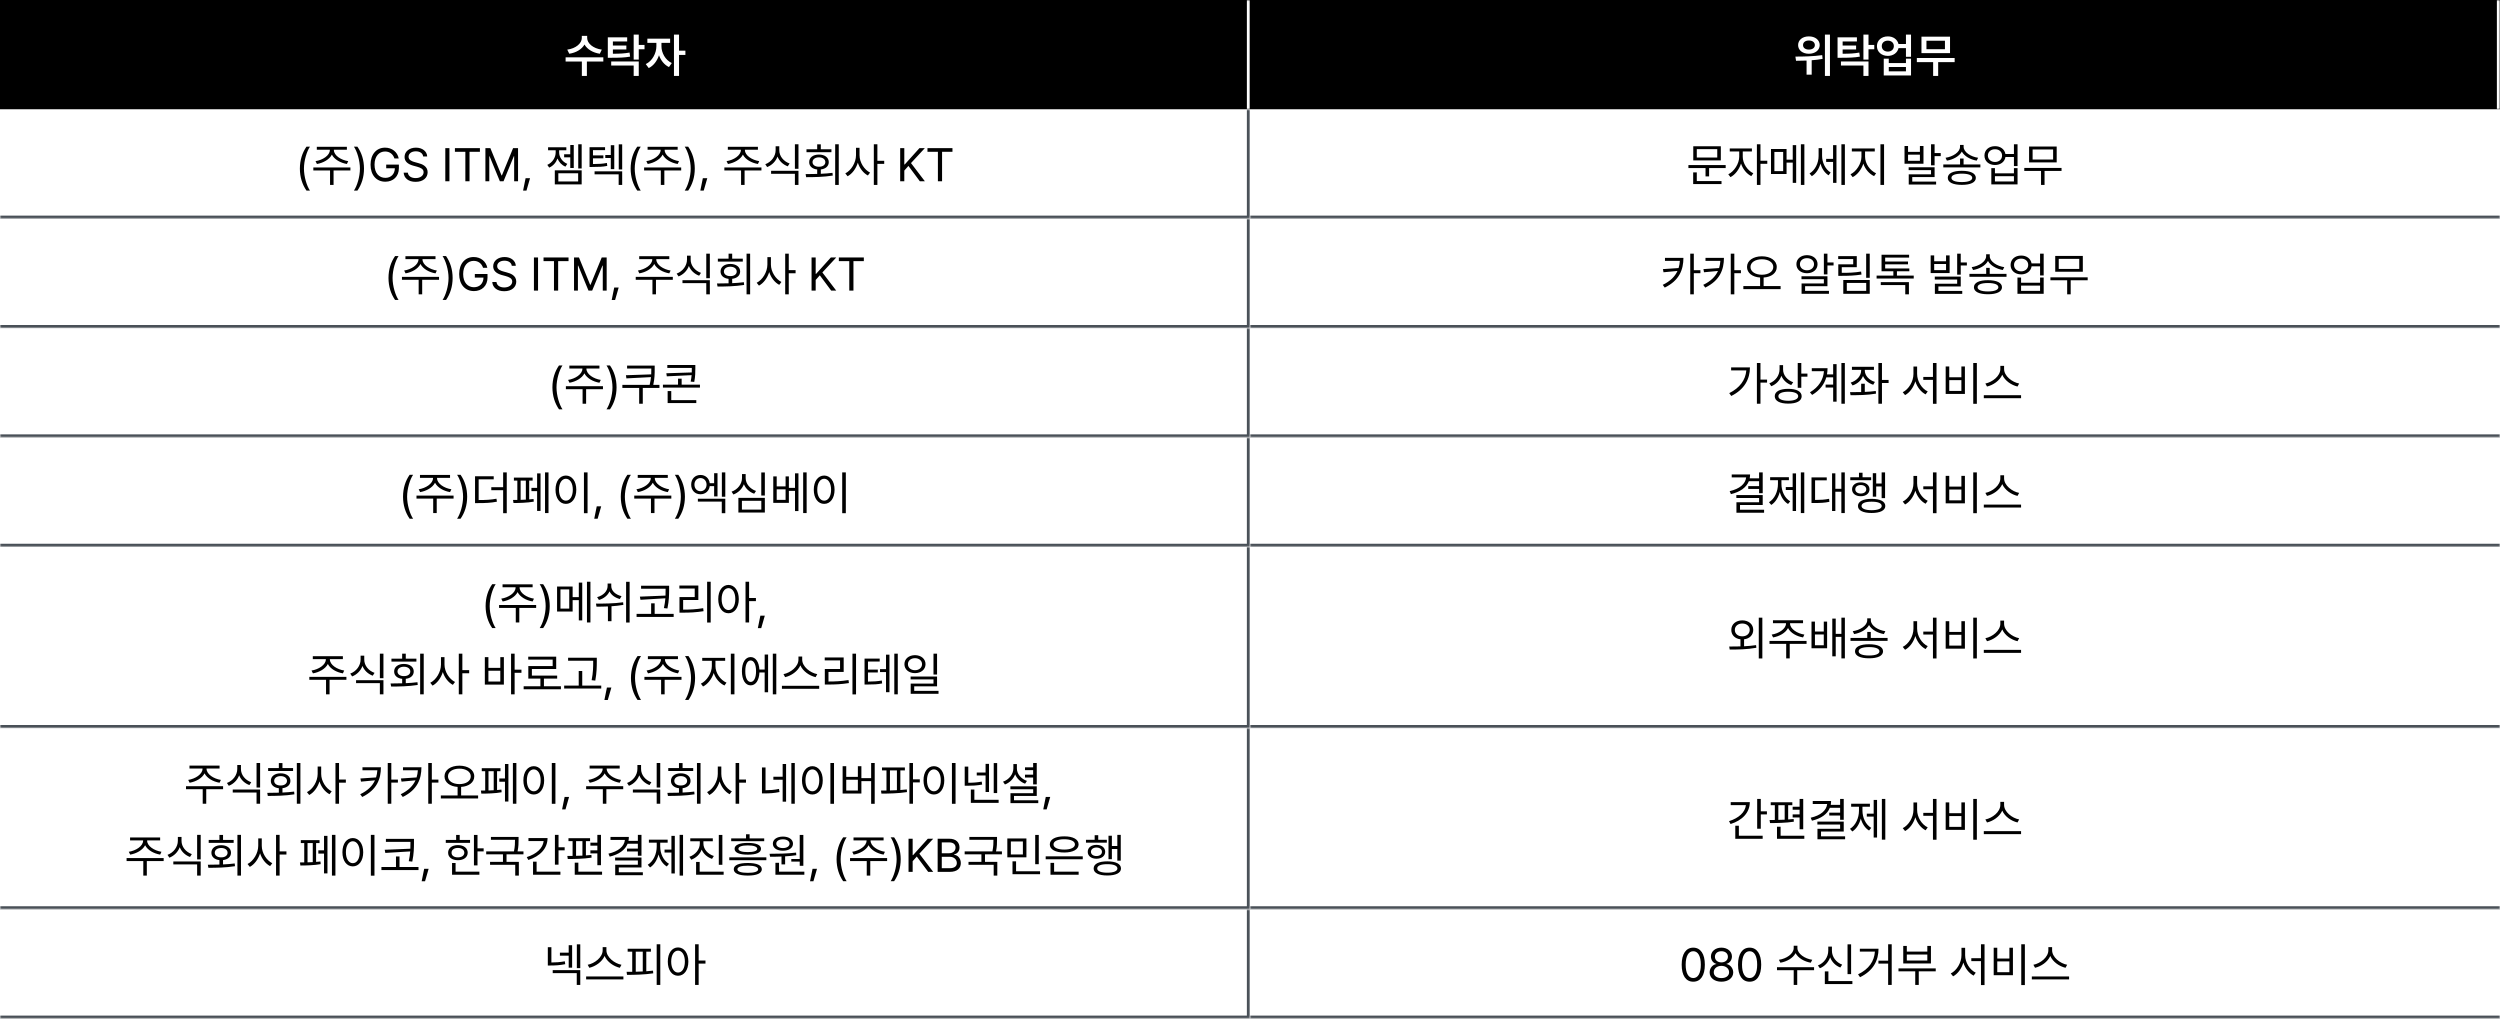 <svg width="800" height="326" viewBox="0 0 800 326" fill="none" xmlns="http://www.w3.org/2000/svg">
<rect x="0" y="0" width="800" height="326" fill="#808080" stroke="none"/>
<mask id="path-1-inside-1_308_6396" fill="white">
<path d="M0 0H400V35H0V0Z"/>
</mask>
<path d="M0 0H400V35H0V0Z" fill="black"/>
<path d="M399 0V35H401V0H399Z" fill="white" mask="url(#path-1-inside-1_308_6396)"/>
<path d="M187.893 12.16C187.893 13.83 189.753 15.515 192.581 15.881L191.936 17.199C189.688 16.862 187.9 15.756 187.043 14.255C186.172 15.756 184.392 16.862 182.166 17.199L181.521 15.881C184.319 15.515 186.179 13.83 186.179 12.16V11.486H187.893V12.16ZM193.064 18.342V19.689H187.805V24.304H186.194V19.689H180.994V18.342H193.064ZM200.696 11.955V13.259H196.125V14.562H200.432V15.822H196.125V17.199C198.418 17.192 199.846 17.119 201.458 16.818L201.633 18.122C199.832 18.43 198.264 18.488 195.554 18.488H194.5V11.955H200.696ZM204.402 11.062V14.387H206.248V15.764H204.402V19.074H202.776V11.062H204.402ZM204.402 19.66V24.304H202.776V20.964H195.583V19.66H204.402ZM211.667 14.826C211.667 16.877 212.883 19.206 214.978 20.173L214.07 21.462C212.576 20.759 211.47 19.338 210.876 17.683C210.276 19.499 209.119 21.052 207.595 21.784L206.643 20.51C208.752 19.514 210.027 17.023 210.042 14.826V13.713H207.156V12.365H214.436V13.713H211.667V14.826ZM217.292 11.062V16.218H219.329V17.58H217.292V24.304H215.667V11.062H217.292Z" fill="white"/>
<mask id="path-4-inside-2_308_6396" fill="white">
<path d="M0 35H400V70H0V35Z"/>
</mask>
<path d="M0 35H400V70H0V35Z" fill="white"/>
<path d="M400 70V71H401V70H400ZM399 35V70H401V35H399ZM400 69H0V71H400V69Z" fill="#495057" mask="url(#path-4-inside-2_308_6396)"/>
<path d="M95.96 53.957C95.974 51.188 96.721 48.889 98.069 46.94H99.182C98.186 48.391 97.263 51.35 97.263 53.957C97.263 56.565 98.186 59.538 99.182 60.988H98.069C96.721 59.025 95.974 56.726 95.96 53.957ZM106.843 48.01C106.829 49.753 109.158 51.232 111.428 51.569L111.003 52.477C108.967 52.133 106.99 51.049 106.199 49.475C105.408 51.049 103.423 52.133 101.423 52.477L100.969 51.569C103.225 51.232 105.554 49.753 105.554 48.01V47.922H101.379V46.984H111.003V47.922H106.843V48.01ZM112.131 53.591V54.543H106.741V59.187H105.613V54.543H100.266V53.591H112.131ZM116.482 53.957C116.467 56.726 115.72 59.025 114.373 60.988H113.259C114.255 59.538 115.178 56.565 115.178 53.957C115.178 51.35 114.255 48.391 113.259 46.94H114.373C115.72 48.889 116.467 51.188 116.482 53.957ZM126.223 50.705C125.769 49.343 124.729 48.478 123.22 48.478C121.345 48.478 119.851 49.958 119.851 52.697C119.851 55.437 121.345 56.916 123.308 56.916C125.103 56.916 126.326 55.715 126.355 53.84H123.586V52.683H127.644V53.825C127.644 56.462 125.828 58.147 123.308 58.147C120.481 58.147 118.577 56.052 118.577 52.697C118.577 49.343 120.496 47.248 123.22 47.248C125.461 47.248 127.19 48.654 127.585 50.705H126.223ZM135.408 50.06C135.291 49.02 134.338 48.42 133.064 48.42C131.658 48.42 130.735 49.152 130.735 50.163C130.735 51.276 131.98 51.687 132.786 51.892L133.84 52.185C134.983 52.477 136.843 53.137 136.843 55.114C136.843 56.843 135.452 58.19 132.991 58.19C130.706 58.19 129.285 57.004 129.167 55.246H130.515C130.632 56.433 131.731 56.989 132.991 56.989C134.456 56.989 135.554 56.242 135.554 55.085C135.554 54.06 134.573 53.664 133.459 53.342L132.156 52.99C130.486 52.507 129.46 51.657 129.46 50.222C129.46 48.435 131.057 47.248 133.108 47.248C135.159 47.248 136.638 48.449 136.697 50.06H135.408ZM143.816 47.395V58H142.498V47.395H143.816ZM145.574 48.566V47.395H153.572V48.566H150.247V58H148.914V48.566H145.574ZM155.33 47.395H156.912L160.486 56.125H160.618L164.192 47.395H165.774V58H164.529V49.987H164.426L161.13 58H159.958L156.663 49.987H156.575V58H155.33V47.395ZM169.612 57.019L168.469 61.003H167.385L168.191 57.019H169.612ZM186.135 46.164V53.913H185.037V46.164H186.135ZM183.601 46.398V53.767H182.488V50.339H180.525V49.372H182.488V46.398H183.601ZM186.135 54.514V59.011H177.537V54.514H186.135ZM178.665 55.437V58.073H185.007V55.437H178.665ZM178.928 48.786C178.928 50.222 179.88 51.76 181.536 52.434L180.935 53.327C179.712 52.815 178.855 51.848 178.401 50.72C177.947 51.987 177.039 53.071 175.75 53.635L175.134 52.756C176.833 52.023 177.815 50.339 177.815 48.786V48.083H175.383V47.116H181.228V48.083H178.928V48.786ZM193.621 47.102V48.039H189.753V49.738H193.079V50.661H189.753V52.492C191.636 52.485 192.808 52.419 194.207 52.141L194.324 53.093C192.815 53.386 191.584 53.43 189.475 53.43H188.655V47.102H193.621ZM199.099 54.836V59.187H197.971V55.788H190.266V54.836H199.099ZM199.099 46.179V54.221H198V46.179H199.099ZM196.565 46.457V54.133H195.452V50.559H193.694V49.592H195.452V46.457H196.565ZM201.809 53.957C201.824 51.188 202.571 48.889 203.918 46.94H205.032C204.036 48.391 203.113 51.35 203.113 53.957C203.113 56.565 204.036 59.538 205.032 60.988H203.918C202.571 59.025 201.824 56.726 201.809 53.957ZM212.693 48.01C212.678 49.753 215.007 51.232 217.278 51.569L216.853 52.477C214.817 52.133 212.839 51.049 212.048 49.475C211.257 51.049 209.272 52.133 207.273 52.477L206.819 51.569C209.075 51.232 211.404 49.753 211.404 48.01V47.922H207.229V46.984H216.853V47.922H212.693V48.01ZM217.981 53.591V54.543H212.59V59.187H211.462V54.543H206.116V53.591H217.981ZM222.332 53.957C222.317 56.726 221.57 59.025 220.222 60.988H219.109C220.105 59.538 221.028 56.565 221.028 53.957C221.028 51.35 220.105 48.391 219.109 46.94H220.222C221.57 48.889 222.317 51.188 222.332 53.957ZM226.331 57.019L225.188 61.003H224.104L224.91 57.019H226.331ZM238.372 48.01C238.357 49.753 240.686 51.232 242.957 51.569L242.532 52.477C240.496 52.133 238.518 51.049 237.727 49.475C236.936 51.049 234.951 52.133 232.952 52.477L232.498 51.569C234.753 51.232 237.083 49.753 237.083 48.01V47.922H232.908V46.984H242.532V47.922H238.372V48.01ZM243.66 53.591V54.543H238.269V59.187H237.141V54.543H231.794V53.591H243.66ZM249.373 48.054C249.358 49.958 250.735 51.643 252.668 52.316L252.083 53.225C250.574 52.675 249.38 51.547 248.801 50.105C248.223 51.65 247.014 52.866 245.491 53.459L244.89 52.551C246.838 51.833 248.201 50.017 248.201 48.054V46.809H249.373V48.054ZM255.51 54.66V59.187H254.368V55.612H246.75V54.66H255.51ZM255.51 46.164V54.016H254.368V46.164H255.51ZM268.401 46.164V59.187H267.258V46.164H268.401ZM257.795 55.715C258.909 55.708 260.183 55.7 261.501 55.656V54.235C259.941 54.067 258.923 53.181 258.938 51.877C258.923 50.412 260.183 49.46 262.058 49.46C263.933 49.46 265.208 50.412 265.208 51.877C265.208 53.166 264.197 54.052 262.659 54.221V55.612C263.918 55.561 265.193 55.466 266.394 55.305L266.482 56.184C263.582 56.652 260.388 56.696 257.971 56.696L257.795 55.715ZM266.057 47.775V48.713H258.074V47.775H261.501V46.179H262.659V47.775H266.057ZM262.058 50.353C260.857 50.353 260.007 50.969 260.007 51.877C260.007 52.785 260.857 53.371 262.058 53.356C263.274 53.371 264.109 52.785 264.109 51.877C264.109 50.969 263.274 50.353 262.058 50.353ZM275.051 49.665C275.051 51.965 276.575 54.323 278.42 55.231L277.717 56.154C276.282 55.4 275.081 53.862 274.509 52.053C273.923 53.979 272.693 55.62 271.228 56.403L270.496 55.48C272.4 54.543 273.909 52.038 273.923 49.665V47.292H275.051V49.665ZM280.764 46.164V51.452H282.947V52.448H280.764V59.187H279.622V46.164H280.764ZM288.059 58V47.395H289.377V52.639H289.509L294.226 47.395H295.955L291.516 52.185L295.955 58H294.343L290.696 53.093L289.377 54.587V58H288.059ZM296.79 48.566V47.395H304.788V48.566H301.462V58H300.129V48.566H296.79Z" fill="black"/>
<mask id="path-7-inside-3_308_6396" fill="white">
<path d="M0 70H400V105H0V70Z"/>
</mask>
<path d="M0 70H400V105H0V70Z" fill="white"/>
<path d="M400 105V106H401V105H400ZM399 70V105H401V70H399ZM400 104H0V106H400V104Z" fill="#495057" mask="url(#path-7-inside-3_308_6396)"/>
<path d="M124.319 88.957C124.333 86.189 125.081 83.889 126.428 81.94H127.542C126.545 83.391 125.623 86.35 125.623 88.957C125.623 91.564 126.545 94.538 127.542 95.988H126.428C125.081 94.025 124.333 91.726 124.319 88.957ZM135.203 83.01C135.188 84.753 137.517 86.232 139.788 86.569L139.363 87.478C137.327 87.133 135.349 86.049 134.558 84.475C133.767 86.049 131.782 87.133 129.783 87.478L129.329 86.569C131.584 86.232 133.914 84.753 133.914 83.01V82.922H129.739V81.984H139.363V82.922H135.203V83.01ZM140.491 88.591V89.543H135.1V94.186H133.972V89.543H128.625V88.591H140.491ZM144.841 88.957C144.827 91.726 144.08 94.025 142.732 95.988H141.619C142.615 94.538 143.538 91.564 143.538 88.957C143.538 86.35 142.615 83.391 141.619 81.94H142.732C144.08 83.889 144.827 86.189 144.841 88.957ZM154.583 85.705C154.128 84.343 153.088 83.478 151.58 83.478C149.705 83.478 148.21 84.958 148.21 87.697C148.21 90.436 149.705 91.916 151.667 91.916C153.462 91.916 154.685 90.715 154.714 88.84H151.946V87.683H156.003V88.825C156.003 91.462 154.187 93.147 151.667 93.147C148.84 93.147 146.936 91.052 146.936 87.697C146.936 84.343 148.855 82.248 151.58 82.248C153.821 82.248 155.549 83.654 155.945 85.705H154.583ZM163.767 85.061C163.65 84.02 162.698 83.42 161.423 83.42C160.017 83.42 159.094 84.152 159.094 85.163C159.094 86.276 160.339 86.686 161.145 86.892L162.2 87.185C163.342 87.478 165.203 88.137 165.203 90.114C165.203 91.843 163.811 93.19 161.35 93.19C159.065 93.19 157.644 92.004 157.527 90.246H158.875C158.992 91.433 160.09 91.989 161.35 91.989C162.815 91.989 163.914 91.242 163.914 90.085C163.914 89.06 162.932 88.664 161.819 88.342L160.515 87.99C158.845 87.507 157.82 86.657 157.82 85.222C157.82 83.435 159.417 82.248 161.467 82.248C163.518 82.248 164.998 83.449 165.056 85.061H163.767ZM172.175 82.394V93H170.857V82.394H172.175ZM173.933 83.566V82.394H181.931V83.566H178.606V93H177.273V83.566H173.933ZM183.689 82.394H185.271L188.845 91.125H188.977L192.551 82.394H194.133V93H192.888V84.987H192.786L189.49 93H188.318L185.022 84.987H184.934V93H183.689V82.394ZM197.971 92.019L196.829 96.003H195.745L196.55 92.019H197.971ZM210.012 83.01C209.998 84.753 212.327 86.232 214.597 86.569L214.172 87.478C212.136 87.133 210.159 86.049 209.368 84.475C208.577 86.049 206.592 87.133 204.592 87.478L204.138 86.569C206.394 86.232 208.723 84.753 208.723 83.01V82.922H204.548V81.984H214.172V82.922H210.012V83.01ZM215.3 88.591V89.543H209.91V94.186H208.782V89.543H203.435V88.591H215.3ZM221.013 83.054C220.999 84.958 222.375 86.643 224.309 87.316L223.723 88.225C222.214 87.675 221.021 86.547 220.442 85.105C219.863 86.65 218.655 87.866 217.131 88.459L216.531 87.551C218.479 86.833 219.841 85.017 219.841 83.054V81.809H221.013V83.054ZM227.151 89.66V94.186H226.008V90.612H218.391V89.66H227.151ZM227.151 81.164V89.016H226.008V81.164H227.151ZM240.042 81.164V94.186H238.899V81.164H240.042ZM229.436 90.715C230.549 90.707 231.824 90.7 233.142 90.656V89.235C231.582 89.067 230.564 88.181 230.579 86.877C230.564 85.412 231.824 84.46 233.699 84.46C235.574 84.46 236.848 85.412 236.848 86.877C236.848 88.166 235.837 89.052 234.299 89.221V90.612C235.559 90.561 236.833 90.466 238.035 90.305L238.123 91.184C235.222 91.652 232.029 91.696 229.612 91.696L229.436 90.715ZM237.698 82.775V83.713H229.714V82.775H233.142V81.179H234.299V82.775H237.698ZM233.699 85.353C232.498 85.353 231.648 85.969 231.648 86.877C231.648 87.785 232.498 88.371 233.699 88.356C234.915 88.371 235.75 87.785 235.75 86.877C235.75 85.969 234.915 85.353 233.699 85.353ZM246.692 84.665C246.692 86.965 248.215 89.323 250.061 90.231L249.358 91.154C247.922 90.4 246.721 88.862 246.15 87.053C245.564 88.979 244.333 90.62 242.869 91.403L242.136 90.481C244.041 89.543 245.549 87.038 245.564 84.665V82.292H246.692V84.665ZM252.405 81.164V86.452H254.587V87.448H252.405V94.186H251.262V81.164H252.405ZM259.7 93V82.394H261.018V87.639H261.15L265.867 82.394H267.595L263.157 87.185L267.595 93H265.984L262.336 88.093L261.018 89.587V93H259.7ZM268.43 83.566V82.394H276.428V83.566H273.103V93H271.77V83.566H268.43Z" fill="black"/>
<mask id="path-10-inside-4_308_6396" fill="white">
<path d="M0 105H400V140H0V105Z"/>
</mask>
<path d="M0 105H400V140H0V105Z" fill="white"/>
<path d="M400 140V141H401V140H400ZM399 105V140H401V105H399ZM400 139H0V141H400V139Z" fill="#495057" mask="url(#path-10-inside-4_308_6396)"/>
<path d="M176.775 123.957C176.79 121.188 177.537 118.889 178.884 116.94H179.998C179.001 118.391 178.079 121.35 178.079 123.957C178.079 126.564 179.001 129.538 179.998 130.988H178.884C177.537 129.025 176.79 126.726 176.775 123.957ZM187.659 118.01C187.644 119.753 189.973 121.232 192.244 121.569L191.819 122.478C189.783 122.133 187.805 121.049 187.014 119.475C186.223 121.049 184.238 122.133 182.239 122.478L181.785 121.569C184.041 121.232 186.37 119.753 186.37 118.01V117.922H182.195V116.984H191.819V117.922H187.659V118.01ZM192.947 123.591V124.543H187.556V129.187H186.428V124.543H181.082V123.591H192.947ZM197.297 123.957C197.283 126.726 196.536 129.025 195.188 130.988H194.075C195.071 129.538 195.994 126.564 195.994 123.957C195.994 121.35 195.071 118.391 194.075 116.94H195.188C196.536 118.889 197.283 121.188 197.297 123.957ZM209.5 116.984V118.186C209.5 119.526 209.5 121.042 209.045 123.166H211.023V124.133H205.691V129.187H204.534V124.133H199.158V123.166H207.888C208.115 122.236 208.24 121.423 208.313 120.676L200.447 121.086L200.3 120.075L208.386 119.797C208.408 119.226 208.408 118.691 208.416 118.186V117.937H200.667V116.984H209.5ZM222.507 116.809V117.893C222.507 119.108 222.507 120.427 222.156 122.214L221.013 122.111C221.174 121.35 221.262 120.668 221.321 120.046L213.381 120.427L213.22 119.445L221.365 119.182C221.379 118.728 221.379 118.303 221.379 117.893V117.746H213.542V116.809H222.507ZM223.987 123.093V124.03H212.136V123.093H216.97V121.174H218.127V123.093H223.987ZM222.815 128.044V128.981H213.645V125.144H214.802V128.044H222.815Z" fill="black"/>
<mask id="path-13-inside-5_308_6396" fill="white">
<path d="M0 140H400V175H0V140Z"/>
</mask>
<path d="M0 140H400V175H0V140Z" fill="white"/>
<path d="M400 175V176H401V175H400ZM399 140V175H401V140H399ZM400 174H0V176H400V174Z" fill="#495057" mask="url(#path-13-inside-5_308_6396)"/>
<path d="M128.97 158.957C128.984 156.188 129.731 153.889 131.079 151.94H132.192C131.196 153.391 130.273 156.35 130.273 158.957C130.273 161.564 131.196 164.538 132.192 165.988H131.079C129.731 164.025 128.984 161.726 128.97 158.957ZM139.854 153.01C139.839 154.753 142.168 156.232 144.438 156.569L144.014 157.478C141.978 157.133 140 156.049 139.209 154.475C138.418 156.049 136.433 157.133 134.434 157.478L133.979 156.569C136.235 156.232 138.564 154.753 138.564 153.01V152.922H134.39V151.984H144.014V152.922H139.854V153.01ZM145.142 158.591V159.543H139.751V164.187H138.623V159.543H133.276V158.591H145.142ZM149.492 158.957C149.478 161.726 148.73 164.025 147.383 165.988H146.27C147.266 164.538 148.188 161.564 148.188 158.957C148.188 156.35 147.266 153.391 146.27 151.94H147.383C148.73 153.889 149.478 156.188 149.492 158.957ZM157.988 152.409V153.376H153.169V160.012C155.513 160.012 157.065 159.931 158.867 159.587L159.014 160.539C157.095 160.905 155.513 160.993 153.008 160.993H152.012V152.409H157.988ZM162.163 151.164V164.216H161.006V156.862H157.212V155.91H161.006V151.164H162.163ZM175.522 151.164V164.187H174.409V151.164H175.522ZM172.974 151.486V163.498H171.875V157.155H170.059V156.115H171.875V151.486H172.974ZM170.439 152.834V153.786H169.341V159.807C169.832 159.777 170.3 159.733 170.732 159.675L170.806 160.524C168.755 160.905 166.016 160.964 164.316 160.964L164.17 159.982C164.573 159.982 165.042 159.982 165.547 159.968V153.786H164.448V152.834H170.439ZM166.602 159.953C167.144 159.938 167.715 159.917 168.271 159.88V153.786H166.602V159.953ZM188.018 151.164V164.216H186.86V151.164H188.018ZM181.089 152.175C183.022 152.189 184.414 153.947 184.414 156.716C184.414 159.484 183.022 161.242 181.089 161.242C179.141 161.242 177.764 159.484 177.764 156.716C177.764 153.947 179.141 152.189 181.089 152.175ZM181.089 153.2C179.785 153.215 178.877 154.592 178.877 156.716C178.877 158.84 179.785 160.217 181.089 160.217C182.393 160.217 183.301 158.84 183.301 156.716C183.301 154.592 182.393 153.215 181.089 153.2ZM192.383 162.019L191.24 166.003H190.156L190.962 162.019H192.383ZM198.652 158.957C198.667 156.188 199.414 153.889 200.762 151.94H201.875C200.879 153.391 199.956 156.35 199.956 158.957C199.956 161.564 200.879 164.538 201.875 165.988H200.762C199.414 164.025 198.667 161.726 198.652 158.957ZM209.536 153.01C209.521 154.753 211.851 156.232 214.121 156.569L213.696 157.478C211.66 157.133 209.683 156.049 208.892 154.475C208.101 156.049 206.116 157.133 204.116 157.478L203.662 156.569C205.918 156.232 208.247 154.753 208.247 153.01V152.922H204.072V151.984H213.696V152.922H209.536V153.01ZM214.824 158.591V159.543H209.434V164.187H208.306V159.543H202.959V158.591H214.824ZM219.175 158.957C219.16 161.726 218.413 164.025 217.065 165.988H215.952C216.948 164.538 217.871 161.564 217.871 158.957C217.871 156.35 216.948 153.391 215.952 151.94H217.065C218.413 153.889 219.16 156.188 219.175 158.957ZM232.095 151.164V158.957H230.996V151.164H232.095ZM229.604 151.428V158.854H228.521V155.573H227.114C226.902 157.133 225.708 158.166 224.155 158.166C222.412 158.166 221.167 156.906 221.182 155.075C221.167 153.259 222.412 151.984 224.155 151.984C225.723 151.984 226.924 153.046 227.114 154.621H228.521V151.428H229.604ZM232.095 159.587V164.216H230.967V160.51H223.32V159.587H232.095ZM224.155 152.98C223.042 152.98 222.207 153.859 222.222 155.075C222.207 156.32 223.042 157.199 224.155 157.185C225.269 157.199 226.089 156.32 226.104 155.075C226.089 153.859 225.269 152.98 224.155 152.98ZM244.751 151.179V158.576H243.608V151.179H244.751ZM244.751 159.323V164.011H236.284V159.323H244.751ZM237.412 160.261V163.073H243.623V160.261H237.412ZM238.613 152.966C238.599 154.812 240.005 156.438 241.924 157.111L241.338 157.99C239.829 157.47 238.628 156.372 238.042 154.943C237.463 156.467 236.248 157.668 234.688 158.239L234.102 157.331C236.079 156.643 237.441 154.885 237.441 152.966V151.691H238.613V152.966ZM248.545 152.453V155.646H251.387V152.453H252.441V156.115H254.404V151.457H255.503V163.542H254.404V157.082H252.441V160.92H247.446V152.453H248.545ZM248.545 159.953H251.387V156.584H248.545V159.953ZM258.125 151.164V164.187H257.012V151.164H258.125ZM270.664 151.164V164.216H269.507V151.164H270.664ZM263.735 152.175C265.669 152.189 267.061 153.947 267.061 156.716C267.061 159.484 265.669 161.242 263.735 161.242C261.787 161.242 260.41 159.484 260.41 156.716C260.41 153.947 261.787 152.189 263.735 152.175ZM263.735 153.2C262.432 153.215 261.523 154.592 261.523 156.716C261.523 158.84 262.432 160.217 263.735 160.217C265.039 160.217 265.947 158.84 265.947 156.716C265.947 154.592 265.039 153.215 263.735 153.2Z" fill="black"/>
<mask id="path-16-inside-6_308_6396" fill="white">
<path d="M0 175H400V233H0V175Z"/>
</mask>
<path d="M0 175H400V233H0V175Z" fill="white"/>
<path d="M400 233V234H401V233H400ZM399 175V233H401V175H399ZM400 232H0V234H400V232Z" fill="#495057" mask="url(#path-16-inside-6_308_6396)"/>
<path d="M155.396 193.957C155.41 191.188 156.157 188.889 157.505 186.94H158.618C157.622 188.391 156.699 191.35 156.699 193.957C156.699 196.564 157.622 199.538 158.618 200.988H157.505C156.157 199.025 155.41 196.726 155.396 193.957ZM166.279 188.01C166.265 189.753 168.594 191.232 170.864 191.569L170.439 192.478C168.403 192.133 166.426 191.049 165.635 189.475C164.844 191.049 162.859 192.133 160.859 192.478L160.405 191.569C162.661 191.232 164.99 189.753 164.99 188.01V187.922H160.815V186.984H170.439V187.922H166.279V188.01ZM171.567 193.591V194.543H166.177V199.187H165.049V194.543H159.702V193.591H171.567ZM175.918 193.957C175.903 196.726 175.156 199.025 173.809 200.988H172.695C173.691 199.538 174.614 196.564 174.614 193.957C174.614 191.35 173.691 188.391 172.695 186.94H173.809C175.156 188.889 175.903 191.188 175.918 193.957ZM183.242 187.688V191.086H185.22V186.442H186.318V198.527H185.22V192.038H183.242V195.686H178.262V187.688H183.242ZM179.346 188.61V194.763H182.158V188.61H179.346ZM188.94 186.164V199.187H187.827V186.164H188.94ZM195.605 187.541C195.605 189.05 196.924 190.295 198.887 190.764L198.345 191.687C196.799 191.269 195.613 190.412 195.049 189.24C194.456 190.544 193.225 191.533 191.665 191.994L191.079 191.086C193.057 190.559 194.434 189.167 194.434 187.541V186.735H195.605V187.541ZM201.479 186.179V199.201H200.352V186.179H201.479ZM190.713 193.151C193.174 193.166 196.499 193.137 199.399 192.727L199.473 193.562C198.228 193.781 196.938 193.92 195.679 194.001V198.791H194.536V194.06C193.218 194.125 191.965 194.133 190.874 194.133L190.713 193.151ZM214.121 187.438V188.698C214.106 190.28 214.121 192.067 213.579 194.719L212.451 194.587C212.708 193.408 212.839 192.375 212.92 191.452L204.951 191.936L204.761 190.925L212.964 190.588C212.993 189.899 212.993 189.277 212.993 188.698V188.391H205.142V187.438H214.121ZM215.571 196.433V197.414H203.706V196.433H208.364V193.063H209.492V196.433H215.571ZM227.422 186.164V199.216H226.279V186.164H227.422ZM223.467 187.38V192.009H218.604V195.085C220.764 195.085 222.69 194.99 225.02 194.616L225.137 195.583C222.734 195.964 220.757 196.052 218.516 196.052H217.432V191.071H222.31V188.332H217.402V187.38H223.467ZM233.12 187.175C235.039 187.189 236.401 188.947 236.416 191.716C236.401 194.484 235.039 196.242 233.12 196.242C231.187 196.242 229.839 194.484 229.839 191.716C229.839 188.947 231.187 187.189 233.12 187.175ZM233.12 188.2C231.831 188.215 230.923 189.592 230.923 191.716C230.923 193.84 231.831 195.217 233.12 195.217C234.424 195.217 235.303 193.84 235.303 191.716C235.303 189.592 234.424 188.215 233.12 188.2ZM239.712 186.164V191.364H241.895V192.36H239.712V199.187H238.569V186.164H239.712ZM244.736 197.019L243.594 201.003H242.51L243.315 197.019H244.736ZM105.562 211.01C105.547 212.753 107.876 214.232 110.146 214.569L109.722 215.478C107.686 215.133 105.708 214.049 104.917 212.475C104.126 214.049 102.141 215.133 100.142 215.478L99.688 214.569C101.943 214.232 104.272 212.753 104.272 211.01V210.922H100.098V209.984H109.722V210.922H105.562V211.01ZM110.85 216.591V217.543H105.459V222.187H104.331V217.543H98.984V216.591H110.85ZM116.562 211.054C116.548 212.958 117.925 214.643 119.858 215.316L119.272 216.225C117.764 215.675 116.57 214.547 115.991 213.104C115.413 214.65 114.204 215.866 112.681 216.459L112.08 215.551C114.028 214.833 115.391 213.017 115.391 211.054V209.809H116.562V211.054ZM122.7 217.66V222.187H121.558V218.612H113.94V217.66H122.7ZM122.7 209.164V217.016H121.558V209.164H122.7ZM135.591 209.164V222.187H134.448V209.164H135.591ZM124.985 218.715C126.099 218.708 127.373 218.7 128.691 218.656V217.235C127.131 217.067 126.113 216.181 126.128 214.877C126.113 213.412 127.373 212.46 129.248 212.46C131.123 212.46 132.397 213.412 132.397 214.877C132.397 216.166 131.387 217.052 129.849 217.221V218.612C131.108 218.561 132.383 218.466 133.584 218.305L133.672 219.184C130.771 219.652 127.578 219.696 125.161 219.696L124.985 218.715ZM133.247 210.775V211.713H125.264V210.775H128.691V209.179H129.849V210.775H133.247ZM129.248 213.354C128.047 213.354 127.197 213.969 127.197 214.877C127.197 215.785 128.047 216.371 129.248 216.356C130.464 216.371 131.299 215.785 131.299 214.877C131.299 213.969 130.464 213.354 129.248 213.354ZM142.241 212.665C142.241 214.965 143.765 217.323 145.61 218.231L144.907 219.154C143.472 218.4 142.271 216.862 141.699 215.053C141.113 216.979 139.883 218.62 138.418 219.403L137.686 218.48C139.59 217.543 141.099 215.038 141.113 212.665V210.292H142.241V212.665ZM147.954 209.164V214.452H150.137V215.448H147.954V222.187H146.812V209.164H147.954ZM164.683 209.164V214.291H166.865V215.287H164.683V222.187H163.54V209.164H164.683ZM156.289 210.277V213.72H160.098V210.277H161.24V219.066H155.146V210.277H156.289ZM156.289 218.1H160.098V214.643H156.289V218.1ZM179.492 219.608V220.575H167.568V219.608H172.93V217.147H169.062V213.134H176.855V211.083H169.033V210.131H177.983V214.071H170.205V216.195H178.291V217.147H174.058V219.608H179.492ZM190.977 210.482V211.786C190.962 213.383 190.962 215.17 190.493 217.792L189.321 217.66C189.819 215.17 189.819 213.339 189.819 211.786V211.435H181.792V210.482H190.977ZM192.397 219.389V220.341H180.532V219.389H185.19V214.73H186.318V219.389H192.397ZM195.635 220.019L194.492 224.003H193.408L194.214 220.019H195.635ZM201.904 216.957C201.919 214.188 202.666 211.889 204.014 209.94H205.127C204.131 211.391 203.208 214.35 203.208 216.957C203.208 219.564 204.131 222.538 205.127 223.988H204.014C202.666 222.025 201.919 219.726 201.904 216.957ZM212.788 211.01C212.773 212.753 215.103 214.232 217.373 214.569L216.948 215.478C214.912 215.133 212.935 214.049 212.144 212.475C211.353 214.049 209.368 215.133 207.368 215.478L206.914 214.569C209.17 214.232 211.499 212.753 211.499 211.01V210.922H207.324V209.984H216.948V210.922H212.788V211.01ZM218.076 216.591V217.543H212.686V222.187H211.558V217.543H206.211V216.591H218.076ZM222.427 216.957C222.412 219.726 221.665 222.025 220.317 223.988H219.204C220.2 222.538 221.123 219.564 221.123 216.957C221.123 214.35 220.2 211.391 219.204 209.94H220.317C221.665 211.889 222.412 214.188 222.427 216.957ZM228.945 213.163C228.945 215.375 230.557 217.616 232.476 218.451L231.831 219.359C230.308 218.664 228.989 217.162 228.389 215.36C227.773 217.272 226.462 218.935 224.976 219.682L224.287 218.773C226.147 217.88 227.773 215.419 227.788 213.163V211.464H224.712V210.512H232.051V211.464H228.945V213.163ZM235.024 209.164V222.187H233.867V209.164H235.024ZM248.413 209.164V222.187H247.3V209.164H248.413ZM245.791 209.442V221.527H244.692V215.199H243.022C242.898 217.733 241.821 219.315 240.21 219.315C238.511 219.315 237.412 217.558 237.412 214.789C237.412 212.021 238.511 210.263 240.21 210.263C241.792 210.263 242.861 211.793 243.008 214.247H244.692V209.442H245.791ZM240.21 211.347C239.155 211.347 238.481 212.665 238.496 214.789C238.481 216.898 239.155 218.231 240.21 218.217C241.265 218.231 241.938 216.898 241.938 214.789C241.938 212.665 241.265 211.347 240.21 211.347ZM256.704 211.083C256.704 213.31 259.253 215.302 261.523 215.727L260.996 216.693C259.033 216.239 256.96 214.84 256.118 212.914C255.276 214.833 253.21 216.232 251.24 216.693L250.713 215.727C252.969 215.287 255.503 213.324 255.503 211.083V210.087H256.704V211.083ZM262.139 219.462V220.414H250.215V219.462H262.139ZM273.931 209.164V222.216H272.788V209.164H273.931ZM269.976 210.38V215.009H265.112V218.085C267.273 218.085 269.199 217.99 271.528 217.616L271.646 218.583C269.243 218.964 267.266 219.052 265.024 219.052H263.94V214.071H268.818V211.332H263.911V210.38H269.976ZM281.504 210.761V211.684H277.754V214.262H280.903V215.185H277.754V218.114C279.622 218.092 280.764 218.026 282.178 217.763L282.28 218.7C280.771 219.008 279.541 219.037 277.476 219.052H276.655V210.761H281.504ZM287.29 209.164V222.187H286.177V209.164H287.29ZM284.624 209.486V221.513H283.525V215.067H281.606V214.115H283.525V209.486H284.624ZM292.798 209.647C294.746 209.662 296.167 210.834 296.167 212.533C296.167 214.232 294.746 215.404 292.798 215.404C290.82 215.404 289.414 214.232 289.414 212.533C289.414 210.834 290.82 209.662 292.798 209.647ZM292.798 210.614C291.494 210.614 290.527 211.405 290.542 212.533C290.527 213.676 291.494 214.467 292.798 214.467C294.087 214.467 295.054 213.676 295.054 212.533C295.054 211.405 294.087 210.614 292.798 210.614ZM299.858 209.164V215.858H298.716V209.164H299.858ZM299.858 216.488V219.623H292.549V221.088H300.327V222.011H291.421V218.759H298.716V217.411H291.392V216.488H299.858Z" fill="black"/>
<mask id="path-19-inside-7_308_6396" fill="white">
<path d="M0 233H400V291H0V233Z"/>
</mask>
<path d="M0 233H400V291H0V233Z" fill="white"/>
<path d="M400 291V292H401V291H400ZM399 233V291H401V233H399ZM400 290H0V292H400V290Z" fill="#495057" mask="url(#path-19-inside-7_308_6396)"/>
<path d="M66.099 246.01C66.084 247.753 68.413 249.232 70.684 249.569L70.259 250.478C68.223 250.133 66.245 249.049 65.454 247.475C64.663 249.049 62.678 250.133 60.679 250.478L60.225 249.569C62.48 249.232 64.81 247.753 64.81 246.01V245.922H60.635V244.984H70.259V245.922H66.099V246.01ZM71.387 251.591V252.543H65.996V257.187H64.868V252.543H59.522V251.591H71.387ZM77.1 246.054C77.085 247.958 78.462 249.643 80.395 250.316L79.81 251.225C78.301 250.675 77.107 249.547 76.528 248.104C75.95 249.65 74.741 250.866 73.218 251.459L72.617 250.551C74.565 249.833 75.928 248.017 75.928 246.054V244.809H77.1V246.054ZM83.237 252.66V257.187H82.095V253.612H74.478V252.66H83.237ZM83.237 244.164V252.016H82.095V244.164H83.237ZM96.128 244.164V257.187H94.985V244.164H96.128ZM85.522 253.715C86.636 253.708 87.91 253.7 89.228 253.656V252.235C87.668 252.067 86.65 251.181 86.665 249.877C86.65 248.412 87.91 247.46 89.785 247.46C91.66 247.46 92.935 248.412 92.935 249.877C92.935 251.166 91.924 252.052 90.386 252.221V253.612C91.645 253.561 92.92 253.466 94.121 253.305L94.209 254.184C91.309 254.652 88.115 254.696 85.698 254.696L85.522 253.715ZM93.784 245.775V246.713H85.801V245.775H89.228V244.179H90.386V245.775H93.784ZM89.785 248.354C88.584 248.354 87.734 248.969 87.734 249.877C87.734 250.785 88.584 251.371 89.785 251.356C91.001 251.371 91.836 250.785 91.836 249.877C91.836 248.969 91.001 248.354 89.785 248.354ZM102.778 247.665C102.778 249.965 104.302 252.323 106.147 253.231L105.444 254.154C104.009 253.4 102.808 251.862 102.236 250.053C101.65 251.979 100.42 253.62 98.955 254.403L98.223 253.48C100.127 252.543 101.636 250.038 101.65 247.665V245.292H102.778V247.665ZM108.491 244.164V249.452H110.674V250.448H108.491V257.187H107.349V244.164H108.491ZM121.895 245.526C121.88 249.291 120.605 252.733 115.918 255.033L115.273 254.154C117.727 252.968 119.199 251.459 119.99 249.701L115.522 250.126L115.332 249.115L120.342 248.778C120.569 248.046 120.701 247.277 120.752 246.479H115.991V245.526H121.895ZM125.22 244.164V249.467H127.329V250.434H125.22V257.187H124.077V244.164H125.22ZM134.858 245.526C134.844 249.291 133.569 252.733 128.882 255.033L128.237 254.154C130.691 252.968 132.163 251.459 132.954 249.701L128.486 250.126L128.296 249.115L133.306 248.778C133.533 248.046 133.665 247.277 133.716 246.479H128.955V245.526H134.858ZM138.184 244.164V249.467H140.293V250.434H138.184V257.187H137.041V244.164H138.184ZM147.002 245.014C149.771 245.028 151.763 246.376 151.763 248.427C151.763 250.368 150.034 251.657 147.559 251.811V254.55H152.993V255.517H141.069V254.55H146.431V251.811C143.962 251.649 142.241 250.36 142.241 248.427C142.241 246.376 144.233 245.028 147.002 245.014ZM147.002 245.966C144.893 245.966 143.354 246.962 143.354 248.427C143.354 249.936 144.893 250.902 147.002 250.917C149.111 250.902 150.649 249.936 150.649 248.427C150.649 246.962 149.111 245.966 147.002 245.966ZM165.239 244.164V257.187H164.126V244.164H165.239ZM162.69 244.486V256.498H161.592V250.155H159.775V249.115H161.592V244.486H162.69ZM160.156 245.834V246.786H159.058V252.807C159.548 252.777 160.017 252.733 160.449 252.675L160.522 253.524C158.472 253.905 155.732 253.964 154.033 253.964L153.887 252.982C154.29 252.982 154.758 252.982 155.264 252.968V246.786H154.165V245.834H160.156ZM156.318 252.953C156.86 252.938 157.432 252.917 157.988 252.88V246.786H156.318V252.953ZM177.734 244.164V257.216H176.577V244.164H177.734ZM170.806 245.175C172.739 245.189 174.131 246.947 174.131 249.716C174.131 252.484 172.739 254.242 170.806 254.242C168.857 254.242 167.48 252.484 167.48 249.716C167.48 246.947 168.857 245.189 170.806 245.175ZM170.806 246.2C169.502 246.215 168.594 247.592 168.594 249.716C168.594 251.84 169.502 253.217 170.806 253.217C172.109 253.217 173.018 251.84 173.018 249.716C173.018 247.592 172.109 246.215 170.806 246.2ZM182.1 255.019L180.957 259.003H179.873L180.679 255.019H182.1ZM194.141 246.01C194.126 247.753 196.455 249.232 198.726 249.569L198.301 250.478C196.265 250.133 194.287 249.049 193.496 247.475C192.705 249.049 190.72 250.133 188.721 250.478L188.267 249.569C190.522 249.232 192.852 247.753 192.852 246.01V245.922H188.677V244.984H198.301V245.922H194.141V246.01ZM199.429 251.591V252.543H194.038V257.187H192.91V252.543H187.563V251.591H199.429ZM205.142 246.054C205.127 247.958 206.504 249.643 208.438 250.316L207.852 251.225C206.343 250.675 205.149 249.547 204.57 248.104C203.992 249.65 202.783 250.866 201.26 251.459L200.659 250.551C202.607 249.833 203.97 248.017 203.97 246.054V244.809H205.142V246.054ZM211.279 252.66V257.187H210.137V253.612H202.52V252.66H211.279ZM211.279 244.164V252.016H210.137V244.164H211.279ZM224.17 244.164V257.187H223.027V244.164H224.17ZM213.564 253.715C214.678 253.708 215.952 253.7 217.271 253.656V252.235C215.71 252.067 214.692 251.181 214.707 249.877C214.692 248.412 215.952 247.46 217.827 247.46C219.702 247.46 220.977 248.412 220.977 249.877C220.977 251.166 219.966 252.052 218.428 252.221V253.612C219.688 253.561 220.962 253.466 222.163 253.305L222.251 254.184C219.351 254.652 216.157 254.696 213.74 254.696L213.564 253.715ZM221.826 245.775V246.713H213.843V245.775H217.271V244.179H218.428V245.775H221.826ZM217.827 248.354C216.626 248.354 215.776 248.969 215.776 249.877C215.776 250.785 216.626 251.371 217.827 251.356C219.043 251.371 219.878 250.785 219.878 249.877C219.878 248.969 219.043 248.354 217.827 248.354ZM230.82 247.665C230.82 249.965 232.344 252.323 234.189 253.231L233.486 254.154C232.051 253.4 230.85 251.862 230.278 250.053C229.692 251.979 228.462 253.62 226.997 254.403L226.265 253.48C228.169 252.543 229.678 250.038 229.692 247.665V245.292H230.82V247.665ZM236.533 244.164V249.452H238.716V250.448H236.533V257.187H235.391V244.164H236.533ZM244.971 245.585V252.88C246.377 252.865 247.71 252.785 249.277 252.455L249.438 253.451C247.695 253.817 246.245 253.891 244.648 253.891H243.828V245.585H244.971ZM254.331 244.164V257.187H253.232V244.164H254.331ZM251.548 244.486V256.527H250.449V249.511H247.476V248.559H250.449V244.486H251.548ZM266.885 244.164V257.216H265.728V244.164H266.885ZM259.956 245.175C261.89 245.189 263.281 246.947 263.281 249.716C263.281 252.484 261.89 254.242 259.956 254.242C258.008 254.242 256.631 252.484 256.631 249.716C256.631 246.947 258.008 245.189 259.956 245.175ZM259.956 246.2C258.652 246.215 257.744 247.592 257.744 249.716C257.744 251.84 258.652 253.217 259.956 253.217C261.26 253.217 262.168 251.84 262.168 249.716C262.168 247.592 261.26 246.215 259.956 246.2ZM279.907 244.164V257.216H278.765V249.965H275.645V253.92H269.639V245.189H270.796V248.588H274.517V245.189H275.645V249.013H278.765V244.164H279.907ZM270.796 252.968H274.517V249.511H270.796V252.968ZM289.561 245.585V246.537H288.11V252.807C288.813 252.755 289.509 252.697 290.176 252.616L290.234 253.466C287.48 253.905 284.36 253.949 282.061 253.964L281.914 252.982C282.463 252.982 283.049 252.982 283.672 252.968V246.537H282.236V245.585H289.561ZM292.153 244.164V249.394H294.336V250.36H292.153V257.187H291.011V244.164H292.153ZM284.785 252.953C285.51 252.938 286.265 252.909 287.012 252.865V246.537H284.785V252.953ZM305.776 244.164V257.216H304.619V244.164H305.776ZM298.848 245.175C300.781 245.189 302.173 246.947 302.173 249.716C302.173 252.484 300.781 254.242 298.848 254.242C296.899 254.242 295.522 252.484 295.522 249.716C295.522 246.947 296.899 245.189 298.848 245.175ZM298.848 246.2C297.544 246.215 296.636 247.592 296.636 249.716C296.636 251.84 297.544 253.217 298.848 253.217C300.151 253.217 301.06 251.84 301.06 249.716C301.06 247.592 300.151 246.215 298.848 246.2ZM319.092 244.179V253.788H317.993V244.179H319.092ZM316.484 244.442V253.437H315.386V248.148H312.559V247.211H315.386V244.442H316.484ZM319.561 255.941V256.908H310.669V252.66H311.797V255.941H319.561ZM309.849 245.307V250.478C311.226 250.485 312.566 250.412 314.141 250.111L314.287 251.063C312.515 251.386 311.079 251.444 309.526 251.444H308.706V245.307H309.849ZM331.763 244.164V251.005H330.605V248.808H327.998V247.885H330.605V246.449H327.998V245.541H330.605V244.164H331.763ZM331.763 251.635V254.696H324.482V256.088H332.246V257.011H323.354V253.817H330.62V252.558H323.325V251.635H331.763ZM325.405 245.893C325.391 247.636 326.738 249.247 328.628 249.892L328.027 250.785C326.57 250.25 325.413 249.159 324.849 247.782C324.285 249.276 323.091 250.47 321.582 251.034L320.967 250.141C322.9 249.467 324.263 247.738 324.277 245.893V244.501H325.405V245.893ZM336.069 255.019L334.927 259.003H333.843L334.648 255.019H336.069ZM47.085 269.01C47.07 270.753 49.399 272.232 51.67 272.569L51.245 273.478C49.209 273.133 47.231 272.049 46.44 270.475C45.649 272.049 43.665 273.133 41.665 273.478L41.211 272.569C43.467 272.232 45.796 270.753 45.796 269.01V268.922H41.621V267.984H51.245V268.922H47.085V269.01ZM52.373 274.591V275.543H46.982V280.187H45.855V275.543H40.508V274.591H52.373ZM58.086 269.054C58.071 270.958 59.448 272.643 61.382 273.316L60.796 274.225C59.287 273.675 58.093 272.547 57.515 271.104C56.936 272.65 55.727 273.866 54.204 274.459L53.603 273.551C55.552 272.833 56.914 271.017 56.914 269.054V267.809H58.086V269.054ZM64.224 275.66V280.187H63.081V276.612H55.464V275.66H64.224ZM64.224 267.164V275.016H63.081V267.164H64.224ZM77.114 267.164V280.187H75.972V267.164H77.114ZM66.509 276.715C67.622 276.708 68.897 276.7 70.215 276.656V275.235C68.655 275.067 67.637 274.181 67.651 272.877C67.637 271.412 68.897 270.46 70.772 270.46C72.647 270.46 73.921 271.412 73.921 272.877C73.921 274.166 72.91 275.052 71.372 275.221V276.612C72.632 276.561 73.906 276.466 75.107 276.305L75.195 277.184C72.295 277.652 69.102 277.696 66.685 277.696L66.509 276.715ZM74.77 268.775V269.713H66.787V268.775H70.215V267.179H71.372V268.775H74.77ZM70.772 271.354C69.57 271.354 68.721 271.969 68.721 272.877C68.721 273.785 69.57 274.371 70.772 274.356C71.987 274.371 72.822 273.785 72.822 272.877C72.822 271.969 71.987 271.354 70.772 271.354ZM83.765 270.665C83.765 272.965 85.288 275.323 87.134 276.231L86.431 277.154C84.995 276.4 83.794 274.862 83.223 273.053C82.637 274.979 81.406 276.62 79.941 277.403L79.209 276.48C81.113 275.543 82.622 273.038 82.637 270.665V268.292H83.765V270.665ZM89.478 267.164V272.452H91.66V273.448H89.478V280.187H88.335V267.164H89.478ZM107.334 267.164V280.187H106.221V267.164H107.334ZM104.785 267.486V279.498H103.687V273.155H101.87V272.115H103.687V267.486H104.785ZM102.251 268.834V269.786H101.152V275.807C101.643 275.777 102.112 275.733 102.544 275.675L102.617 276.524C100.566 276.905 97.827 276.964 96.128 276.964L95.981 275.982C96.384 275.982 96.853 275.982 97.358 275.968V269.786H96.26V268.834H102.251ZM98.413 275.953C98.955 275.938 99.526 275.917 100.083 275.88V269.786H98.413V275.953ZM119.829 267.164V280.216H118.672V267.164H119.829ZM112.9 268.175C114.834 268.189 116.226 269.947 116.226 272.716C116.226 275.484 114.834 277.242 112.9 277.242C110.952 277.242 109.575 275.484 109.575 272.716C109.575 269.947 110.952 268.189 112.9 268.175ZM112.9 269.2C111.597 269.215 110.688 270.592 110.688 272.716C110.688 274.84 111.597 276.217 112.9 276.217C114.204 276.217 115.112 274.84 115.112 272.716C115.112 270.592 114.204 269.215 112.9 269.2ZM132.471 268.438V269.698C132.456 271.28 132.471 273.067 131.929 275.719L130.801 275.587C131.057 274.408 131.189 273.375 131.27 272.452L123.301 272.936L123.11 271.925L131.313 271.588C131.343 270.899 131.343 270.277 131.343 269.698V269.391H123.491V268.438H132.471ZM133.921 277.433V278.414H122.056V277.433H126.714V274.063H127.842V277.433H133.921ZM137.158 278.019L136.016 282.003H134.932L135.737 278.019H137.158ZM152.803 267.179V271.471H154.766V272.438H152.803V276.935H151.66V267.179H152.803ZM150.415 268.775V269.713H142.651V268.775H145.962V267.179H147.104V268.775H150.415ZM146.533 270.431C148.394 270.431 149.653 271.383 149.668 272.862C149.653 274.327 148.394 275.265 146.533 275.265C144.658 275.265 143.384 274.327 143.398 272.862C143.384 271.383 144.658 270.431 146.533 270.431ZM146.533 271.339C145.303 271.339 144.482 271.939 144.497 272.862C144.482 273.785 145.303 274.371 146.533 274.356C147.749 274.371 148.569 273.785 148.584 272.862C148.569 271.939 147.749 271.339 146.533 271.339ZM153.403 278.941V279.908H144.658V276.158H145.786V278.941H153.403ZM165.942 267.809V268.746C165.942 269.72 165.942 270.885 165.62 272.452H167.51V273.39H162.09V275.792H166.03V280.187H164.873V276.744H156.816V275.792H160.947V273.39H155.586V272.452H164.463C164.8 270.855 164.8 269.72 164.8 268.746H157.095V267.809H165.942ZM178.73 267.164V271.134H180.693V272.101H178.73V276.7H177.573V267.164H178.73ZM175.215 268.175C175.215 271.529 172.812 274.02 169.062 275.191L168.564 274.269C171.685 273.294 173.721 271.434 173.97 269.142H169.106V268.175H175.215ZM179.331 278.941V279.908H170.571V275.733H171.714V278.941H179.331ZM192.31 267.164V276.861H191.152V273.082H188.926V272.115H191.152V270.606H188.926V269.654H191.152V267.164H192.31ZM188.823 268.233V269.171H187.49V273.727C188.098 273.69 188.684 273.646 189.248 273.58L189.307 274.444C186.772 274.84 183.799 274.884 181.689 274.884L181.543 273.902C182.063 273.902 182.627 273.895 183.228 273.888V269.171H181.909V268.233H188.823ZM192.661 278.941V279.908H183.916V276.056H185.073V278.941H192.661ZM184.341 273.858C185.007 273.851 185.696 273.829 186.377 273.8V269.171H184.341V273.858ZM205.273 267.164V273.829H204.116V272.467H200.645V271.559H204.116V269.991H200.835C200.015 272.049 197.993 273.434 195.107 274.122L194.697 273.17C197.891 272.43 199.751 270.87 199.971 268.775H195.356V267.823H201.23C201.23 268.255 201.187 268.673 201.113 269.068H204.116V267.164H205.273ZM205.273 274.415V277.594H198.008V279.117H205.713V280.069H196.865V276.715H204.116V275.353H196.836V274.415H205.273ZM218.574 267.164V280.187H217.476V267.164H218.574ZM215.938 267.486V279.513H214.854V272.804H212.656V271.866H214.854V267.486H215.938ZM211.265 270.885C211.265 273.141 212.275 275.382 214.077 276.422L213.374 277.271C212.092 276.502 211.184 275.096 210.737 273.434C210.261 275.228 209.316 276.759 208.013 277.579L207.28 276.715C209.097 275.631 210.151 273.258 210.151 270.885V269.654H207.646V268.702H213.652V269.654H211.265V270.885ZM225.093 269.962C225.093 271.72 226.484 273.302 228.433 273.917L227.847 274.84C226.331 274.327 225.122 273.258 224.536 271.881C223.965 273.368 222.742 274.54 221.196 275.104L220.596 274.181C222.544 273.492 223.936 271.808 223.936 269.962V269.2H220.889V268.263H228.096V269.2H225.093V269.962ZM231.157 267.179V276.729H230.015V267.179H231.157ZM231.567 278.941V279.908H222.749V275.821H223.892V278.941H231.567ZM239.302 276.158C242.158 276.158 243.77 276.847 243.784 278.165C243.77 279.483 242.158 280.172 239.302 280.187C236.416 280.172 234.805 279.483 234.805 278.165C234.805 276.847 236.416 276.158 239.302 276.158ZM239.302 277.008C237.178 277.008 235.977 277.433 235.977 278.165C235.977 278.912 237.178 279.308 239.302 279.308C241.411 279.308 242.612 278.912 242.612 278.165C242.612 277.433 241.411 277.008 239.302 277.008ZM244.546 268.292V269.186H233.984V268.292H238.73V266.974H239.873V268.292H244.546ZM239.302 269.728C241.997 269.728 243.521 270.387 243.521 271.617C243.521 272.848 241.997 273.492 239.302 273.492C236.606 273.492 235.068 272.848 235.068 271.617C235.068 270.387 236.606 269.728 239.302 269.728ZM239.302 270.533C237.383 270.533 236.284 270.929 236.299 271.617C236.284 272.291 237.383 272.672 239.302 272.672C241.206 272.672 242.305 272.291 242.305 271.617C242.305 270.929 241.206 270.533 239.302 270.533ZM245.234 274.356V275.265H233.369V274.356H245.234ZM257.07 267.179V277.066H255.913V275.719H253.218V274.884H255.913V267.179H257.07ZM257.393 278.941V279.908H248.135V276.1H249.292V278.941H257.393ZM246.26 273.214C248.691 273.199 251.943 273.185 254.741 272.833L254.814 273.668C253.65 273.851 252.434 273.968 251.24 274.034V276.612H250.083V274.093C248.765 274.151 247.512 274.159 246.421 274.151L246.26 273.214ZM250.537 267.706C252.441 267.706 253.745 268.614 253.76 269.977C253.745 271.368 252.441 272.232 250.537 272.232C248.618 272.232 247.314 271.368 247.314 269.977C247.314 268.614 248.618 267.706 250.537 267.706ZM250.537 268.585C249.263 268.57 248.398 269.142 248.413 269.977C248.398 270.826 249.263 271.383 250.537 271.383C251.768 271.383 252.646 270.826 252.661 269.977C252.646 269.142 251.768 268.57 250.537 268.585ZM261.436 278.019L260.293 282.003H259.209L260.015 278.019H261.436ZM267.705 274.957C267.72 272.188 268.467 269.889 269.814 267.94H270.928C269.932 269.391 269.009 272.35 269.009 274.957C269.009 277.564 269.932 280.538 270.928 281.988H269.814C268.467 280.025 267.72 277.726 267.705 274.957ZM278.589 269.01C278.574 270.753 280.903 272.232 283.174 272.569L282.749 273.478C280.713 273.133 278.735 272.049 277.944 270.475C277.153 272.049 275.168 273.133 273.169 273.478L272.715 272.569C274.971 272.232 277.3 270.753 277.3 269.01V268.922H273.125V267.984H282.749V268.922H278.589V269.01ZM283.877 274.591V275.543H278.486V280.187H277.358V275.543H272.012V274.591H283.877ZM288.228 274.957C288.213 277.726 287.466 280.025 286.118 281.988H285.005C286.001 280.538 286.924 277.564 286.924 274.957C286.924 272.35 286.001 269.391 285.005 267.94H286.118C287.466 269.889 288.213 272.188 288.228 274.957ZM290.732 279V268.395H292.051V273.639H292.183L296.899 268.395H298.628L294.189 273.185L298.628 279H297.017L293.369 274.093L292.051 275.587V279H290.732ZM300.049 279V268.395H303.77C305.996 268.395 307.036 269.64 307.036 271.207C307.036 272.569 306.23 273.185 305.308 273.434V273.536C306.289 273.595 307.461 274.503 307.461 276.188C307.461 277.784 306.406 279 303.901 279H300.049ZM303.887 277.828C305.542 277.828 306.187 277.096 306.187 276.173C306.187 275.089 305.322 274.181 303.96 274.181H301.367V277.828H303.887ZM303.726 273.038C304.868 273.038 305.776 272.335 305.776 271.222C305.776 270.299 305.161 269.566 303.77 269.566H301.367V273.038H303.726ZM319.048 267.809V268.746C319.048 269.72 319.048 270.885 318.726 272.452H320.615V273.39H315.195V275.792H319.136V280.187H317.979V276.744H309.922V275.792H314.053V273.39H308.691V272.452H317.568C317.905 270.855 317.905 269.72 317.905 268.746H310.2V267.809H319.048ZM328.452 268.307V274.342H322.344V268.307H328.452ZM323.472 269.259V273.419H327.324V269.259H323.472ZM332.407 267.179V276.539H331.265V267.179H332.407ZM332.817 278.795V279.747H323.999V275.631H325.142V278.795H332.817ZM346.484 274.034V274.972H334.619V274.034H346.484ZM345.166 278.941V279.908H336.157V276.114H337.314V278.941H345.166ZM340.552 267.633C343.35 267.618 345.151 268.585 345.151 270.211C345.151 271.837 343.35 272.804 340.552 272.804C337.725 272.804 335.938 271.837 335.938 270.211C335.938 268.585 337.725 267.618 340.552 267.633ZM340.552 268.556C338.457 268.556 337.109 269.186 337.124 270.211C337.109 271.236 338.457 271.866 340.552 271.866C342.632 271.866 343.979 271.236 343.979 270.211C343.979 269.186 342.632 268.556 340.552 268.556ZM358.643 267.164V275.411H357.544V271.676H355.801V274.942H354.717V267.428H355.801V270.724H357.544V267.164H358.643ZM354.189 268.731V269.654H347.51V268.731H350.293V267.267H351.436V268.731H354.189ZM350.864 270.357C352.52 270.357 353.647 271.222 353.662 272.584C353.647 273.917 352.52 274.796 350.864 274.796C349.224 274.796 348.066 273.917 348.081 272.584C348.066 271.222 349.224 270.357 350.864 270.357ZM350.864 271.207C349.824 271.207 349.106 271.764 349.106 272.584C349.106 273.39 349.824 273.932 350.864 273.932C351.904 273.932 352.622 273.39 352.622 272.584C352.622 271.764 351.904 271.207 350.864 271.207ZM354.336 275.631C357.075 275.631 358.716 276.451 358.716 277.916C358.716 279.337 357.075 280.157 354.336 280.157C351.597 280.157 349.956 279.337 349.971 277.916C349.956 276.451 351.597 275.631 354.336 275.631ZM354.336 276.539C352.314 276.524 351.099 277.022 351.113 277.916C351.099 278.766 352.314 279.264 354.336 279.264C356.357 279.264 357.559 278.766 357.573 277.916C357.559 277.022 356.357 276.524 354.336 276.539Z" fill="black"/>
<mask id="path-22-inside-8_308_6396" fill="white">
<path d="M0 291H400V326H0V291Z"/>
</mask>
<path d="M0 291H400V326H0V291Z" fill="white"/>
<path d="M400 326V327H401V326H400ZM399 291V326H401V291H399ZM400 325H0V327H400V325Z" fill="#495057" mask="url(#path-22-inside-8_308_6396)"/>
<path d="M185.688 302.179V309.796H184.59V302.179H185.688ZM183.081 302.457V309.664H181.982V305.812H179.17V304.859H181.982V302.457H183.081ZM176.445 303.102V307.994C177.837 307.987 179.163 307.914 180.737 307.613L180.869 308.536C179.126 308.888 177.69 308.961 176.123 308.961H175.303V303.102H176.445ZM185.688 310.44V315.187H184.561V311.393H176.87V310.44H185.688ZM194.053 304.083C194.053 306.31 196.602 308.302 198.872 308.727L198.345 309.693C196.382 309.239 194.309 307.84 193.467 305.914C192.625 307.833 190.559 309.232 188.589 309.693L188.062 308.727C190.317 308.287 192.852 306.324 192.852 304.083V303.087H194.053V304.083ZM199.487 312.462V313.414H187.563V312.462H199.487ZM211.294 302.164V315.187H210.137V302.164H211.294ZM208.291 303.585V304.537H206.812V310.807C207.544 310.755 208.269 310.689 208.965 310.602L209.038 311.466C206.196 311.905 203.062 311.949 200.645 311.964L200.513 310.982C201.077 310.982 201.685 310.982 202.314 310.968V304.537H200.85V303.585H208.291ZM203.442 310.953C204.175 310.938 204.929 310.909 205.684 310.865V304.537H203.442V310.953ZM216.978 303.175C218.896 303.189 220.259 304.947 220.273 307.716C220.259 310.484 218.896 312.242 216.978 312.242C215.044 312.242 213.696 310.484 213.696 307.716C213.696 304.947 215.044 303.189 216.978 303.175ZM216.978 304.2C215.688 304.215 214.78 305.592 214.78 307.716C214.78 309.84 215.688 311.217 216.978 311.217C218.281 311.217 219.16 309.84 219.16 307.716C219.16 305.592 218.281 304.215 216.978 304.2ZM223.569 302.164V307.364H225.752V308.36H223.569V315.187H222.427V302.164H223.569Z" fill="black"/>
<mask id="path-25-inside-9_308_6396" fill="white">
<path d="M400 0H800V35H400V0Z"/>
</mask>
<path d="M400 0H800V35H400V0Z" fill="black"/>
<path d="M799 0V35H801V0H799Z" fill="white" mask="url(#path-25-inside-9_308_6396)"/>
<path d="M578.833 11.648C580.84 11.633 582.305 12.775 582.305 14.431C582.305 16.057 580.84 17.214 578.833 17.199C576.841 17.214 575.391 16.057 575.391 14.431C575.391 12.775 576.841 11.633 578.833 11.648ZM578.833 12.966C577.749 12.951 576.958 13.523 576.973 14.431C576.958 15.324 577.749 15.866 578.833 15.866C579.961 15.866 580.752 15.324 580.752 14.431C580.752 13.523 579.961 12.951 578.833 12.966ZM585.586 11.076V24.289H583.975V11.076H585.586ZM574.526 18.107C576.914 18.107 580.254 18.064 583.11 17.639L583.228 18.84C582.085 19.06 580.898 19.199 579.741 19.279V23.894H578.101V19.382C576.877 19.433 575.728 19.44 574.731 19.455L574.526 18.107ZM594.214 11.955V13.259H589.644V14.562H593.95V15.822H589.644V17.199C591.936 17.192 593.364 17.119 594.976 16.818L595.151 18.122C593.35 18.43 591.782 18.488 589.072 18.488H588.018V11.955H594.214ZM597.92 11.062V14.387H599.766V15.764H597.92V19.074H596.294V11.062H597.92ZM597.92 19.66V24.304H596.294V20.964H589.102V19.66H597.92ZM604.116 11.648C605.83 11.633 607.178 12.622 607.515 14.079H609.902V11.062H611.528V18.166H609.902V15.398H607.529C607.2 16.884 605.837 17.888 604.116 17.888C602.08 17.888 600.615 16.584 600.615 14.753C600.615 12.951 602.08 11.633 604.116 11.648ZM604.116 13.01C602.974 13.01 602.168 13.684 602.168 14.753C602.168 15.808 602.974 16.511 604.116 16.511C605.229 16.511 606.021 15.808 606.035 14.753C606.021 13.684 605.229 13.01 604.116 13.01ZM604.409 18.781V20.188H609.902V18.781H611.528V24.143H602.798V18.781H604.409ZM604.409 22.824H609.902V21.447H604.409V22.824ZM625.488 18.561V19.88H620.215V24.289H618.604V19.88H613.389V18.561H625.488ZM624.009 11.735V17.009H614.868V11.735H624.009ZM616.465 13.039V15.734H622.383V13.039H616.465Z" fill="white"/>
<mask id="path-28-inside-10_308_6396" fill="white">
<path d="M400 35H800V70H400V35Z"/>
</mask>
<path d="M400 35H800V70H400V35Z" fill="white"/>
<path d="M800 69H400V71H800V69Z" fill="#495057" mask="url(#path-28-inside-10_308_6396)"/>
<path d="M552.217 52.829V53.781H546.914V56.447H545.771V53.781H540.293V52.829H552.217ZM550.664 46.809V51.335H541.846V46.809H550.664ZM542.974 47.717V50.412H549.521V47.717H542.974ZM550.884 57.941V58.908H541.816V55.158H542.974V57.941H550.884ZM557.681 50.163C557.666 52.258 559.175 54.558 561.064 55.451L560.405 56.359C558.94 55.649 557.703 54.096 557.124 52.331C556.523 54.25 555.212 55.935 553.755 56.682L553.052 55.773C554.927 54.865 556.538 52.39 556.553 50.163V48.464H553.521V47.512H560.61V48.464H557.681V50.163ZM563.35 46.164V51.438H565.532V52.419H563.35V59.187H562.207V46.164H563.35ZM571.699 47.688V51.086H573.677V46.442H574.775V58.527H573.677V52.038H571.699V55.685H566.719V47.688H571.699ZM567.803 48.61V54.763H570.615V48.61H567.803ZM577.397 46.164V59.187H576.284V46.164H577.397ZM583.066 49.87C583.066 51.935 584.077 54.177 585.806 55.202L585.146 56.096C583.894 55.334 582.993 53.942 582.539 52.36C582.056 54.089 581.089 55.576 579.785 56.374L579.053 55.51C580.854 54.455 581.953 52.141 581.953 49.914V47.395H583.066V49.87ZM590.361 46.164V59.187H589.248V46.164H590.361ZM587.666 46.442V58.527H586.582V51.818H584.37V50.837H586.582V46.442H587.666ZM596.821 50.163C596.821 52.375 598.433 54.616 600.352 55.451L599.707 56.359C598.184 55.664 596.865 54.162 596.265 52.36C595.649 54.272 594.338 55.935 592.852 56.682L592.163 55.773C594.023 54.88 595.649 52.419 595.664 50.163V48.464H592.588V47.512H599.927V48.464H596.821V50.163ZM602.9 46.164V59.187H601.743V46.164H602.9ZM610.576 46.721V48.596H614.37V46.721H615.513V52.39H609.448V46.721H610.576ZM610.576 51.452H614.37V49.489H610.576V51.452ZM619.072 46.164V48.991H621.035V49.958H619.072V52.902H617.93V46.164H619.072ZM619.072 53.518V56.667H611.924V58.102H619.556V59.04H610.796V55.788H617.93V54.44H610.767V53.518H619.072ZM628.345 50.72V52.639H633.721V53.576H621.855V52.639H627.217V50.72H628.345ZM628.359 46.984C628.359 48.713 630.703 50.163 633.003 50.485L632.534 51.408C630.557 51.064 628.601 50.017 627.788 48.508C626.968 50.024 625.005 51.064 623.013 51.408L622.573 50.485C624.873 50.163 627.202 48.713 627.202 46.984V46.369H628.359V46.984ZM627.788 54.66C630.586 54.66 632.256 55.466 632.271 56.916C632.256 58.366 630.586 59.157 627.788 59.157C624.961 59.157 623.291 58.366 623.291 56.916C623.291 55.466 624.961 54.66 627.788 54.66ZM627.788 55.568C625.679 55.568 624.448 56.052 624.463 56.916C624.448 57.766 625.679 58.264 627.788 58.264C629.868 58.264 631.113 57.766 631.113 56.916C631.113 56.052 629.868 55.568 627.788 55.568ZM638.408 46.779C640.159 46.765 641.484 47.783 641.733 49.284H644.458V46.164H645.615V53.151H644.458V50.236H641.748C641.514 51.774 640.173 52.8 638.408 52.8C636.431 52.8 635.024 51.569 635.024 49.782C635.024 48.01 636.431 46.765 638.408 46.779ZM638.408 47.761C637.075 47.746 636.123 48.581 636.123 49.782C636.123 50.969 637.075 51.833 638.408 51.833C639.727 51.833 640.664 50.969 640.664 49.782C640.664 48.581 639.727 47.746 638.408 47.761ZM638.379 53.81V55.466H644.458V53.81H645.615V59.011H637.222V53.81H638.379ZM638.379 58.073H644.458V56.389H638.379V58.073ZM659.692 53.737V54.69H654.258V59.187H653.13V54.69H647.769V53.737H659.692ZM658.14 46.897V51.965H649.307V46.897H658.14ZM650.435 47.834V51.057H656.997V47.834H650.435Z" fill="black"/>
<mask id="path-31-inside-11_308_6396" fill="white">
<path d="M400 70H800V105H400V70Z"/>
</mask>
<path d="M400 70H800V105H400V70Z" fill="white"/>
<path d="M800 104H400V106H800V104Z" fill="#495057" mask="url(#path-31-inside-11_308_6396)"/>
<path d="M538.696 82.526C538.682 86.291 537.407 89.733 532.72 92.033L532.075 91.154C534.529 89.968 536.001 88.459 536.792 86.701L532.324 87.126L532.134 86.115L537.144 85.778C537.371 85.046 537.502 84.277 537.554 83.478H532.793V82.526H538.696ZM542.021 81.164V86.467H544.131V87.434H542.021V94.186H540.879V81.164H542.021ZM551.66 82.526C551.646 86.291 550.371 89.733 545.684 92.033L545.039 91.154C547.493 89.968 548.965 88.459 549.756 86.701L545.288 87.126L545.098 86.115L550.107 85.778C550.334 85.046 550.466 84.277 550.518 83.478H545.757V82.526H551.66ZM554.985 81.164V86.467H557.095V87.434H554.985V94.186H553.843V81.164H554.985ZM563.804 82.014C566.572 82.028 568.564 83.376 568.564 85.427C568.564 87.368 566.836 88.657 564.36 88.811V91.55H569.795V92.517H557.871V91.55H563.232V88.811C560.764 88.649 559.043 87.36 559.043 85.427C559.043 83.376 561.035 82.028 563.804 82.014ZM563.804 82.966C561.694 82.966 560.156 83.962 560.156 85.427C560.156 86.936 561.694 87.902 563.804 87.917C565.913 87.902 567.451 86.936 567.451 85.427C567.451 83.962 565.913 82.966 563.804 82.966ZM584.78 81.164V83.991H586.743V84.958H584.78V87.8H583.638V81.164H584.78ZM584.78 88.415V91.594H577.632V93.088H585.264V94.011H576.504V90.715H583.638V89.338H576.475V88.415H584.78ZM578.232 81.647C580.195 81.662 581.616 82.834 581.616 84.533C581.616 86.247 580.195 87.434 578.232 87.434C576.284 87.434 574.834 86.247 574.849 84.533C574.834 82.834 576.284 81.662 578.232 81.647ZM578.232 82.614C576.929 82.6 575.962 83.405 575.977 84.533C575.962 85.676 576.929 86.496 578.232 86.496C579.536 86.496 580.488 85.676 580.488 84.533C580.488 83.405 579.536 82.6 578.232 82.614ZM598.315 81.179V88.898H597.173V81.179H598.315ZM594.17 81.97V85.5H589.365V87.302C591.694 87.316 593.438 87.243 595.547 86.892L595.679 87.858C593.496 88.195 591.709 88.269 589.307 88.269H588.252V84.592H593.027V82.893H588.223V81.97H594.17ZM598.315 89.602V94.011H589.849V89.602H598.315ZM590.977 90.539V93.073H597.188V90.539H590.977ZM612.393 88.195V89.133H600.513V88.195H605.874V86.804H602.095V81.516H610.913V82.439H603.252V83.684H610.562V84.577H603.252V85.91H610.986V86.804H607.017V88.195H612.393ZM610.854 90.29V94.186H609.683V91.228H601.846V90.29H610.854ZM618.94 81.721V83.596H622.734V81.721H623.877V87.39H617.812V81.721H618.94ZM618.94 86.452H622.734V84.489H618.94V86.452ZM627.437 81.164V83.991H629.399V84.958H627.437V87.902H626.294V81.164H627.437ZM627.437 88.518V91.667H620.288V93.103H627.92V94.04H619.16V90.788H626.294V89.44H619.131V88.518H627.437ZM636.709 85.72V87.639H642.085V88.576H630.22V87.639H635.581V85.72H636.709ZM636.724 81.984C636.724 83.713 639.067 85.163 641.367 85.485L640.898 86.408C638.921 86.064 636.965 85.017 636.152 83.508C635.332 85.024 633.369 86.064 631.377 86.408L630.938 85.485C633.237 85.163 635.566 83.713 635.566 81.984V81.369H636.724V81.984ZM636.152 89.66C638.95 89.66 640.62 90.466 640.635 91.916C640.62 93.366 638.95 94.157 636.152 94.157C633.325 94.157 631.655 93.366 631.655 91.916C631.655 90.466 633.325 89.66 636.152 89.66ZM636.152 90.568C634.043 90.568 632.812 91.052 632.827 91.916C632.812 92.766 634.043 93.264 636.152 93.264C638.232 93.264 639.478 92.766 639.478 91.916C639.478 91.052 638.232 90.568 636.152 90.568ZM646.772 81.779C648.523 81.765 649.849 82.783 650.098 84.284H652.822V81.164H653.979V88.151H652.822V85.236H650.112C649.878 86.774 648.538 87.8 646.772 87.8C644.795 87.8 643.389 86.569 643.389 84.782C643.389 83.01 644.795 81.765 646.772 81.779ZM646.772 82.761C645.439 82.746 644.487 83.581 644.487 84.782C644.487 85.969 645.439 86.833 646.772 86.833C648.091 86.833 649.028 85.969 649.028 84.782C649.028 83.581 648.091 82.746 646.772 82.761ZM646.743 88.811V90.466H652.822V88.811H653.979V94.011H645.586V88.811H646.743ZM646.743 93.073H652.822V91.389H646.743V93.073ZM668.057 88.737V89.689H662.622V94.186H661.494V89.689H656.133V88.737H668.057ZM666.504 81.897V86.965H657.671V81.897H666.504ZM658.799 82.834V86.057H665.361V82.834H658.799Z" fill="black"/>
<mask id="path-34-inside-12_308_6396" fill="white">
<path d="M400 105H800V140H400V105Z"/>
</mask>
<path d="M400 105H800V140H400V105Z" fill="white"/>
<path d="M800 139H400V141H800V139Z" fill="#495057" mask="url(#path-34-inside-12_308_6396)"/>
<path d="M563.35 116.164V121.467H565.459V122.434H563.35V129.187H562.207V116.164H563.35ZM559.98 117.57C559.98 121.262 558.252 124.616 554.004 126.711L553.359 125.803C556.729 124.125 558.56 121.621 558.823 118.537H553.96V117.57H559.98ZM570.586 118.273C570.586 120.046 571.934 121.672 573.823 122.316L573.193 123.225C571.75 122.697 570.615 121.621 570.044 120.266C569.487 121.796 568.33 123.005 566.807 123.591L566.191 122.668C568.14 121.936 569.443 120.192 569.458 118.186V116.838H570.586V118.273ZM576.416 116.164V119.562H578.379V120.529H576.416V124.089H575.273V116.164H576.416ZM572.241 124.426C574.922 124.426 576.533 125.29 576.533 126.784C576.533 128.308 574.922 129.157 572.241 129.157C569.561 129.157 567.92 128.308 567.92 126.784C567.92 125.29 569.561 124.426 572.241 124.426ZM572.241 125.349C570.278 125.349 569.062 125.891 569.077 126.784C569.062 127.707 570.278 128.234 572.241 128.249C574.219 128.234 575.42 127.707 575.42 126.784C575.42 125.891 574.219 125.349 572.241 125.349ZM590.347 116.164V129.187H589.248V116.164H590.347ZM587.71 116.516V128.527H586.611V124.016H584.194V123.063H586.611V120.749H584.414C583.777 122.954 582.349 124.902 579.888 126.374L579.185 125.539C582.019 123.862 583.44 121.511 583.667 118.786H579.771V117.834H584.81C584.81 118.5 584.751 119.16 584.634 119.797H586.611V116.516H587.71ZM596.733 118.508C596.719 120.163 598.066 121.628 599.971 122.214L599.429 123.122C597.913 122.639 596.726 121.643 596.162 120.324C595.591 121.752 594.368 122.829 592.822 123.342L592.222 122.434C594.185 121.818 595.562 120.295 595.576 118.508V118.347H592.617V117.38H599.663V118.347H596.733V118.508ZM596.733 122.8V125.407C597.92 125.363 599.128 125.268 600.249 125.114L600.322 125.964C597.524 126.462 594.448 126.462 592.178 126.462L592.002 125.495C593.057 125.495 594.287 125.495 595.576 125.451V122.8H596.733ZM604.351 121.584V122.565H602.227V129.187H601.084V116.164H602.227V121.584H604.351ZM613.477 119.665C613.477 122.023 614.985 124.396 616.875 125.261L616.187 126.198C614.707 125.437 613.484 123.876 612.905 122.023C612.327 123.972 611.104 125.642 609.624 126.433L608.877 125.51C610.781 124.572 612.305 122.067 612.305 119.665V117.292H613.477V119.665ZM619.688 116.164V129.216H618.545V121.555H615.454V120.617H618.545V116.164H619.688ZM632.593 116.164V129.216H631.436V116.164H632.593ZM623.76 117.277V120.72H627.642V117.277H628.77V126.066H622.617V117.277H623.76ZM623.76 125.1H627.642V121.643H623.76V125.1ZM641.309 118.083C641.309 120.31 643.857 122.302 646.128 122.727L645.601 123.693C643.638 123.239 641.565 121.84 640.723 119.914C639.88 121.833 637.815 123.232 635.845 123.693L635.317 122.727C637.573 122.287 640.107 120.324 640.107 118.083V117.087H641.309V118.083ZM646.743 126.462V127.414H634.819V126.462H646.743Z" fill="black"/>
<mask id="path-37-inside-13_308_6396" fill="white">
<path d="M400 140H800V175H400V140Z"/>
</mask>
<path d="M400 140H800V175H400V140Z" fill="white"/>
<path d="M800 174H400V176H800V174Z" fill="#495057" mask="url(#path-37-inside-13_308_6396)"/>
<path d="M564.067 151.164V157.829H562.91V156.467H559.438V155.559H562.91V153.991H559.629C558.809 156.049 556.787 157.434 553.901 158.122L553.491 157.17C556.685 156.43 558.545 154.87 558.765 152.775H554.15V151.823H560.024C560.024 152.255 559.98 152.673 559.907 153.068H562.91V151.164H564.067ZM564.067 158.415V161.594H556.802V163.117H564.507V164.069H555.659V160.715H562.91V159.353H555.63V158.415H564.067ZM577.368 151.164V164.187H576.27V151.164H577.368ZM574.731 151.486V163.513H573.647V156.804H571.45V155.866H573.647V151.486H574.731ZM570.059 154.885C570.059 157.141 571.069 159.382 572.871 160.422L572.168 161.271C570.886 160.502 569.978 159.096 569.531 157.434C569.055 159.228 568.11 160.759 566.807 161.579L566.074 160.715C567.891 159.631 568.945 157.258 568.945 154.885V153.654H566.44V152.702H572.446V153.654H570.059V154.885ZM590.332 151.164V164.187H589.233V157.36H587.314V163.513H586.26V151.457H587.314V156.408H589.233V151.164H590.332ZM584.561 152.761V153.713H580.825V159.982C582.62 159.975 583.865 159.909 585.308 159.616L585.41 160.583C583.843 160.905 582.51 160.964 580.518 160.964H579.683V152.761H584.561ZM603.223 151.164V159.411H602.124V155.676H600.381V158.942H599.297V151.428H600.381V154.724H602.124V151.164H603.223ZM598.77 152.731V153.654H592.09V152.731H594.873V151.267H596.016V152.731H598.77ZM595.444 154.357C597.1 154.357 598.228 155.222 598.242 156.584C598.228 157.917 597.1 158.796 595.444 158.796C593.804 158.796 592.646 157.917 592.661 156.584C592.646 155.222 593.804 154.357 595.444 154.357ZM595.444 155.207C594.404 155.207 593.687 155.764 593.687 156.584C593.687 157.39 594.404 157.932 595.444 157.932C596.484 157.932 597.202 157.39 597.202 156.584C597.202 155.764 596.484 155.207 595.444 155.207ZM598.916 159.631C601.655 159.631 603.296 160.451 603.296 161.916C603.296 163.337 601.655 164.157 598.916 164.157C596.177 164.157 594.536 163.337 594.551 161.916C594.536 160.451 596.177 159.631 598.916 159.631ZM598.916 160.539C596.895 160.524 595.679 161.022 595.693 161.916C595.679 162.766 596.895 163.264 598.916 163.264C600.938 163.264 602.139 162.766 602.153 161.916C602.139 161.022 600.938 160.524 598.916 160.539ZM613.477 154.665C613.477 157.023 614.985 159.396 616.875 160.261L616.187 161.198C614.707 160.437 613.484 158.876 612.905 157.023C612.327 158.972 611.104 160.642 609.624 161.433L608.877 160.51C610.781 159.572 612.305 157.067 612.305 154.665V152.292H613.477V154.665ZM619.688 151.164V164.216H618.545V156.555H615.454V155.617H618.545V151.164H619.688ZM632.593 151.164V164.216H631.436V151.164H632.593ZM623.76 152.277V155.72H627.642V152.277H628.77V161.066H622.617V152.277H623.76ZM623.76 160.1H627.642V156.643H623.76V160.1ZM641.309 153.083C641.309 155.31 643.857 157.302 646.128 157.727L645.601 158.693C643.638 158.239 641.565 156.84 640.723 154.914C639.88 156.833 637.815 158.232 635.845 158.693L635.317 157.727C637.573 157.287 640.107 155.324 640.107 153.083V152.087H641.309V153.083ZM646.743 161.462V162.414H634.819V161.462H646.743Z" fill="black"/>
<mask id="path-40-inside-14_308_6396" fill="white">
<path d="M400 175H800V233H400V175Z"/>
</mask>
<path d="M400 175H800V233H400V175Z" fill="white"/>
<path d="M800 232H400V234H800V232Z" fill="#495057" mask="url(#path-40-inside-14_308_6396)"/>
<path d="M557.534 198.514C559.585 198.528 561.035 199.759 561.035 201.575C561.035 203.216 559.849 204.38 558.105 204.578V206.805C559.395 206.739 560.706 206.629 561.943 206.438L562.031 207.288C559.058 207.845 555.85 207.859 553.506 207.859L553.345 206.893C554.407 206.893 555.645 206.893 556.948 206.849V204.578C555.205 204.373 554.004 203.216 554.019 201.575C554.004 199.759 555.483 198.528 557.534 198.514ZM557.534 199.524C556.143 199.524 555.132 200.359 555.146 201.575C555.132 202.791 556.143 203.641 557.534 203.626C558.911 203.641 559.907 202.791 559.907 201.575C559.907 200.359 558.911 199.524 557.534 199.524ZM563.95 197.664V210.716H562.808V197.664H563.95ZM572.812 199.51C572.798 201.253 575.127 202.732 577.397 203.069L576.973 203.978C574.937 203.633 572.959 202.549 572.168 200.975C571.377 202.549 569.392 203.633 567.393 203.978L566.938 203.069C569.194 202.732 571.523 201.253 571.523 199.51V199.422H567.349V198.484H576.973V199.422H572.812V199.51ZM578.101 205.091V206.043H572.71V210.687H571.582V206.043H566.235V205.091H578.101ZM580.781 198.909V202.088H583.608V198.909H584.678V207.435H579.683V198.909H580.781ZM580.781 206.482H583.608V203.025H580.781V206.482ZM590.361 197.664V210.687H589.248V203.787H587.432V210.027H586.333V197.942H587.432V202.835H589.248V197.664H590.361ZM598.652 202.22V204.139H604.028V205.076H592.163V204.139H597.524V202.22H598.652ZM598.667 198.484C598.667 200.213 601.011 201.663 603.311 201.985L602.842 202.908C600.864 202.564 598.909 201.517 598.096 200.008C597.275 201.524 595.312 202.564 593.32 202.908L592.881 201.985C595.181 201.663 597.51 200.213 597.51 198.484V197.869H598.667V198.484ZM598.096 206.16C600.894 206.16 602.563 206.966 602.578 208.416C602.563 209.866 600.894 210.657 598.096 210.657C595.269 210.657 593.599 209.866 593.599 208.416C593.599 206.966 595.269 206.16 598.096 206.16ZM598.096 207.068C595.986 207.068 594.756 207.552 594.771 208.416C594.756 209.266 595.986 209.764 598.096 209.764C600.176 209.764 601.421 209.266 601.421 208.416C601.421 207.552 600.176 207.068 598.096 207.068ZM613.477 201.165C613.477 203.523 614.985 205.896 616.875 206.761L616.187 207.698C614.707 206.937 613.484 205.376 612.905 203.523C612.327 205.472 611.104 207.142 609.624 207.933L608.877 207.01C610.781 206.072 612.305 203.567 612.305 201.165V198.792H613.477V201.165ZM619.688 197.664V210.716H618.545V203.055H615.454V202.117H618.545V197.664H619.688ZM632.593 197.664V210.716H631.436V197.664H632.593ZM623.76 198.777V202.22H627.642V198.777H628.77V207.566H622.617V198.777H623.76ZM623.76 206.6H627.642V203.143H623.76V206.6ZM641.309 199.583C641.309 201.81 643.857 203.802 646.128 204.227L645.601 205.193C643.638 204.739 641.565 203.34 640.723 201.414C639.88 203.333 637.815 204.732 635.845 205.193L635.317 204.227C637.573 203.787 640.107 201.824 640.107 199.583V198.587H641.309V199.583ZM646.743 207.962V208.914H634.819V207.962H646.743Z" fill="black"/>
<mask id="path-43-inside-15_308_6396" fill="white">
<path d="M400 233H800V291H400V233Z"/>
</mask>
<path d="M400 233H800V291H400V233Z" fill="white"/>
<path d="M800 290H400V292H800V290Z" fill="#495057" mask="url(#path-43-inside-15_308_6396)"/>
<path d="M563.452 255.664V259.634H565.415V260.601H563.452V265.2H562.295V255.664H563.452ZM559.937 256.675C559.937 260.029 557.534 262.52 553.784 263.691L553.286 262.769C556.406 261.794 558.442 259.934 558.691 257.642H553.828V256.675H559.937ZM564.053 267.441V268.408H555.293V264.233H556.436V267.441H564.053ZM577.031 255.664V265.361H575.874V261.582H573.647V260.615H575.874V259.106H573.647V258.154H575.874V255.664H577.031ZM573.545 256.733V257.671H572.212V262.227C572.82 262.19 573.406 262.146 573.97 262.08L574.028 262.944C571.494 263.34 568.521 263.384 566.411 263.384L566.265 262.402C566.785 262.402 567.349 262.395 567.949 262.388V257.671H566.631V256.733H573.545ZM577.383 267.441V268.408H568.638V264.556H569.795V267.441H577.383ZM569.062 262.358C569.729 262.351 570.417 262.329 571.099 262.3V257.671H569.062V262.358ZM589.995 255.664V262.329H588.838V260.967H585.366V260.059H588.838V258.491H585.557C584.736 260.549 582.715 261.934 579.829 262.622L579.419 261.67C582.612 260.93 584.473 259.37 584.692 257.275H580.078V256.323H585.952C585.952 256.755 585.908 257.173 585.835 257.568H588.838V255.664H589.995ZM589.995 262.915V266.094H582.729V267.617H590.435V268.569H581.587V265.215H588.838V263.853H581.558V262.915H589.995ZM603.296 255.664V268.687H602.197V255.664H603.296ZM600.659 255.986V268.013H599.575V261.304H597.378V260.366H599.575V255.986H600.659ZM595.986 259.385C595.986 261.641 596.997 263.882 598.799 264.922L598.096 265.771C596.814 265.002 595.906 263.596 595.459 261.934C594.983 263.728 594.038 265.259 592.734 266.079L592.002 265.215C593.818 264.131 594.873 261.758 594.873 259.385V258.154H592.368V257.202H598.374V258.154H595.986V259.385ZM613.477 259.165C613.477 261.523 614.985 263.896 616.875 264.761L616.187 265.698C614.707 264.937 613.484 263.376 612.905 261.523C612.327 263.472 611.104 265.142 609.624 265.933L608.877 265.01C610.781 264.072 612.305 261.567 612.305 259.165V256.792H613.477V259.165ZM619.688 255.664V268.716H618.545V261.055H615.454V260.117H618.545V255.664H619.688ZM632.593 255.664V268.716H631.436V255.664H632.593ZM623.76 256.777V260.22H627.642V256.777H628.77V265.566H622.617V256.777H623.76ZM623.76 264.6H627.642V261.143H623.76V264.6ZM641.309 257.583C641.309 259.81 643.857 261.802 646.128 262.227L645.601 263.193C643.638 262.739 641.565 261.34 640.723 259.414C639.88 261.333 637.815 262.732 635.845 263.193L635.317 262.227C637.573 261.787 640.107 259.824 640.107 257.583V256.587H641.309V257.583ZM646.743 265.962V266.914H634.819V265.962H646.743Z" fill="black"/>
<mask id="path-46-inside-16_308_6396" fill="white">
<path d="M400 291H800V326H400V291Z"/>
</mask>
<path d="M400 291H800V326H400V291Z" fill="white"/>
<path d="M800 325H400V327H800V325Z" fill="#495057" mask="url(#path-46-inside-16_308_6396)"/>
<path d="M541.846 314.146C539.487 314.146 538.14 312.169 538.14 308.697C538.14 305.255 539.517 303.248 541.846 303.248C544.175 303.248 545.552 305.255 545.552 308.697C545.552 312.169 544.189 314.146 541.846 314.146ZM541.846 312.975C543.369 312.975 544.263 311.437 544.263 308.697C544.263 305.958 543.369 304.391 541.846 304.391C540.322 304.391 539.414 305.958 539.414 308.697C539.414 311.437 540.308 312.975 541.846 312.975ZM550.854 314.146C548.628 314.146 547.075 312.916 547.09 311.188C547.075 309.811 548.027 308.683 549.243 308.492V308.434C548.188 308.185 547.5 307.218 547.5 306.061C547.5 304.435 548.921 303.248 550.854 303.248C552.788 303.248 554.209 304.435 554.224 306.061C554.209 307.218 553.506 308.185 552.466 308.434V308.492C553.667 308.683 554.619 309.811 554.634 311.188C554.619 312.916 553.066 314.146 550.854 314.146ZM550.854 312.989C552.378 312.989 553.315 312.228 553.315 311.114C553.315 309.942 552.275 309.078 550.854 309.078C549.434 309.078 548.379 309.942 548.408 311.114C548.379 312.228 549.331 312.989 550.854 312.989ZM550.854 307.965C552.056 307.965 552.935 307.232 552.935 306.163C552.935 305.108 552.1 304.391 550.854 304.391C549.595 304.391 548.774 305.108 548.774 306.163C548.774 307.232 549.639 307.965 550.854 307.965ZM559.878 314.146C557.52 314.146 556.172 312.169 556.172 308.697C556.172 305.255 557.549 303.248 559.878 303.248C562.207 303.248 563.584 305.255 563.584 308.697C563.584 312.169 562.222 314.146 559.878 314.146ZM559.878 312.975C561.401 312.975 562.295 311.437 562.295 308.697C562.295 305.958 561.401 304.391 559.878 304.391C558.354 304.391 557.446 305.958 557.446 308.697C557.446 311.437 558.34 312.975 559.878 312.975ZM575.171 303.38C575.171 305.211 577.573 306.808 579.917 307.13L579.448 308.067C577.427 307.73 575.427 306.61 574.585 305.006C573.75 306.617 571.743 307.73 569.722 308.067L569.253 307.13C571.597 306.808 573.984 305.24 573.984 303.38V302.633H575.171V303.38ZM580.503 309.503V310.47H575.112V315.187H573.984V310.47H568.638V309.503H580.503ZM592.354 302.179V311.729H591.211V302.179H592.354ZM592.764 313.941V314.908H583.945V310.851H585.088V313.941H592.764ZM586.216 304.215C586.201 306.192 587.563 307.979 589.497 308.683L588.896 309.605C587.388 309.027 586.216 307.855 585.645 306.354C585.066 307.95 583.879 309.232 582.363 309.84L581.733 308.946C583.711 308.185 585.044 306.266 585.044 304.215V302.911H586.216V304.215ZM605.347 302.164V315.187H604.204V308.36H601.099V307.408H604.204V302.164H605.347ZM601.128 303.585C601.128 307.276 599.561 310.558 595.21 312.711L594.58 311.788C598.11 310.082 599.744 307.577 599.971 304.522H595.151V303.585H601.128ZM619.438 309.898V310.836H614.004V315.187H612.876V310.836H607.515V309.898H619.438ZM610.181 302.706V304.508H616.743V302.706H617.9V308.316H609.038V302.706H610.181ZM610.181 307.379H616.743V305.445H610.181V307.379ZM628.843 305.665C628.843 308.023 630.352 310.396 632.241 311.261L631.553 312.198C630.073 311.437 628.85 309.876 628.271 308.023C627.693 309.972 626.47 311.642 624.99 312.433L624.243 311.51C626.147 310.572 627.671 308.067 627.671 305.665V303.292H628.843V305.665ZM635.054 302.164V315.216H633.911V307.555H630.82V306.617H633.911V302.164H635.054ZM647.959 302.164V315.216H646.802V302.164H647.959ZM639.126 303.277V306.72H643.008V303.277H644.136V312.066H637.983V303.277H639.126ZM639.126 311.1H643.008V307.643H639.126V311.1ZM656.675 304.083C656.675 306.31 659.224 308.302 661.494 308.727L660.967 309.693C659.004 309.239 656.931 307.84 656.089 305.914C655.247 307.833 653.181 309.232 651.211 309.693L650.684 308.727C652.939 308.287 655.474 306.324 655.474 304.083V303.087H656.675V304.083ZM662.109 312.462V313.414H650.186V312.462H662.109Z" fill="black"/>
</svg>
